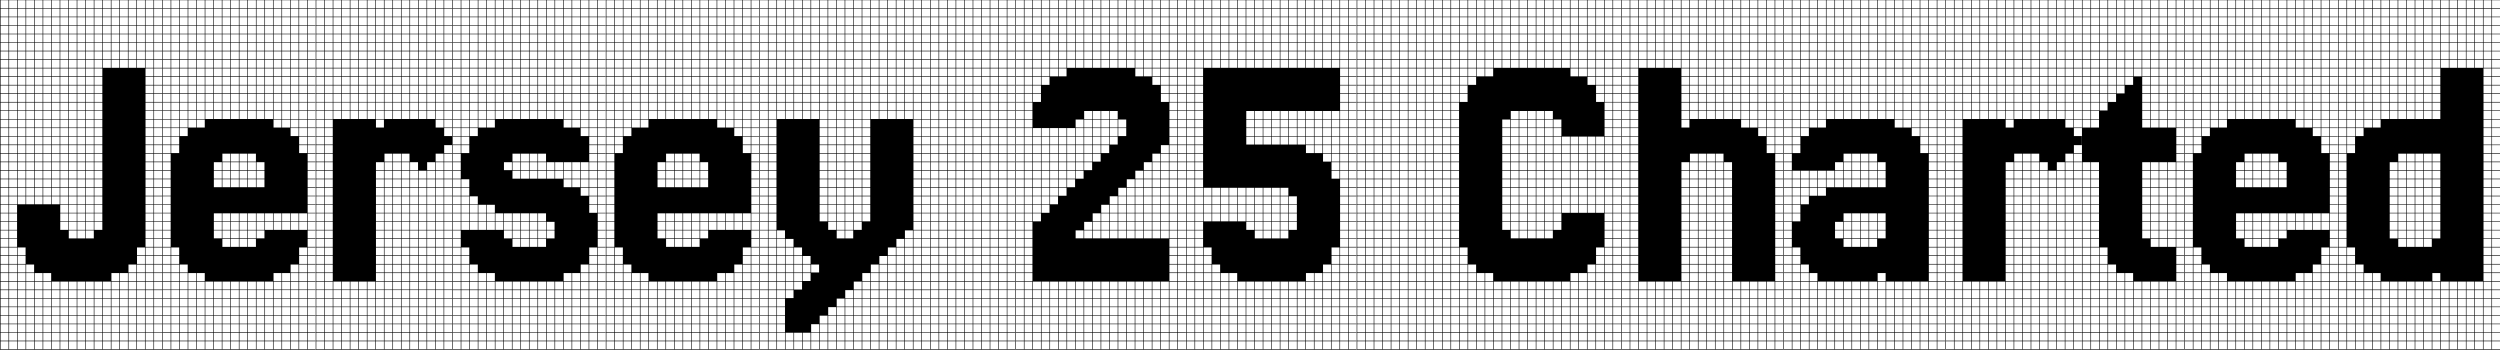 <svg width="114.34" height="16" viewBox="0 0 114.34 16" xmlns="http://www.w3.org/2000/svg"><path transform="translate(0 12.852) scale(.013 -.013)" d="m60 120v30h30v-30zm0 30v30h30v-30zm0 30v30h30v-30zm0 30v30h30v-30zm60 0v30h30v-30zm0-30v30h30v-30zm0-30v30h30v-30zm0-30v30h30v-30zm0-30v30h30v-30zm0-30v30h30v-30zm0-30v30h30v-30zm60-30v30h30v-30zm0 30v30h30v-30zm0 30v30h30v-30zm0 30v30h30v-30zm0 30v30h30v-30zm0 30v30h30v-30zm0 30v30h30v-30zm0 30v30h30v-30zm-30 0v30h30v-30zm0-30v30h30v-30zm0-30v30h30v-30zm0-30v30h30v-30zm0-30v30h30v-30zm0-30v30h30v-30zm0-30v30h30v-30zm-60 30v30h30v-30zm0 30v30h30v-30zm0 30v30h30v-30zm0 30v30h30v-30zm0 30v30h30v-30zm0 30v30h30v-30zm270-210v30h30v-30zm0 30v30h30v-30zm0 30v30h30v-30zm0 30v30h30v-30zm0 30v30h30v-30zm0 30v30h30v-30zm0 30v30h30v-30zm0 30v30h30v-30zm0 30v30h30v-30zm0 30v30h30v-30zm0 30v30h30v-30zm30 0v30h30v-30zm0-30v30h30v-30zm0-30v30h30v-30zm30-30v30h30v-30zm0-30v30h30v-30zm0-30v30h30v-30zm0-30v30h30v-30zm0-30v30h30v-30zm0-30v30h30v-30zm0-30v30h30v-30zm60 90v30h30v-30zm0 30v30h30v-30zm0 30v30h30v-30zm0 30v30h30v-30zm-30 0v30h30v-30zm0 30v30h30v-30zm0-60v30h30v-30zm0-30v30h30v-30zm0-30v30h30v-30zm0-30v30h30v-30zm0-30v30h30v-30zm-60-30v30h30v-30zm0 30v30h30v-30zm0 30v30h30v-30zm0 30v30h30v-30zm0 30v30h30v-30zm0 30v30h30v-30zm0 30v30h30v-30zm90 90v30h30v-30zm0-30v30h30v-30zm0-30v30h30v-30zm-60 60v30h30v-30zm0-30v30h30v-30zm0-30v30h30v-30zm30 30v30h30v-30zm0 30v30h30v-30zm-240-300v30h30v-30zm30 0v30h30v-30zm30 0v30h30v-30zm30 0v30h30v-30zm30 0v30h30v-30zm0 30v30h30v-30zm-30 0v30h30v-30zm-30 0v30h30v-30zm-30 0v30h30v-30zm-30 0v30h30v-30zm0 30v30h30v-30zm30 0v30h30v-30zm30 0v30h30v-30zm30 0v30h30v-30zm30 0v30h30v-30zm0 30v30h30v-30zm-30 0v30h30v-30zm-30 0v30h30v-30zm-30 0v30h30v-30zm-30 0v30h30v-30zm0 30v30h30v-30zm120 0v30h30v-30zm30 600v30h30v-30zm0-30v30h30v-30zm0-30v30h30v-30zm0-30v30h30v-30zm0-30v30h30v-30zm0-30v30h30v-30zm0-30v30h30v-30zm0-30v30h30v-30zm0-30v30h30v-30zm0-30v30h30v-30zm0-30v30h30v-30zm0-30v30h30v-30zm30 0v30h30v-30zm0-30v30h30v-30zm-30 0v30h30v-30zm0-30v30h30v-30zm30 0v30h30v-30zm30 0v30h30v-30zm30 0v30h30v-30zm30 0v30h30v-30zm0 30v30h30v-30zm-30 0v30h30v-30zm0 30v30h30v-30zm30 30v30h30v-30zm0 30v30h30v-30zm0 30v30h30v-30zm0 30v30h30v-30zm0 30v30h30v-30zm0 30v30h30v-30zm0 30v30h30v-30zm0 30v30h30v-30zm0-240v30h30v-30zm0 270v30h30v-30zm0 30v30h30v-30zm0 30v30h30v-30zm-30 0v30h30v-30zm-30 0v30h30v-30zm-30 0v30h30v-30zm0-30v30h30v-30zm0-30v30h30v-30zm0-30v30h30v-30zm0-30v30h30v-30zm0-30v30h30v-30zm0-30v30h30v-30zm0-30v30h30v-30zm0-30v30h30v-30zm0-30v30h30v-30zm30-30v30h30v-30zm0-30v30h30v-30zm0-30v30h30v-30zm-30 60v30h30v-30zm60 0v30h30v-30zm0 60v30h30v-30zm0 30v30h30v-30zm0 30v30h30v-30zm0 30v30h30v-30zm0 30v30h30v-30zm0 30v30h30v-30zm0 30v30h30v-30zm0 30v30h30v-30zm-30 0v30h30v-30zm0-30v30h30v-30zm0-30v30h30v-30zm0-30v30h30v-30zm0-30v30h30v-30zm0-30v30h30v-30zm0-30v30h30v-30zm0-30v30h30v-30zm0-30v30h30v-30zm30 0v30h30v-30zm-120-300v30h30v-30zm-120 0v30h30v-30zm30-30v30h30v-30zm30 0v30h30v-30zm30 0v30h30v-30zm-120 120v30h30v-30zm-30 0v30h30v-30zm-30 0v30h30v-30zm-30 0v30h30v-30zm-30 0v30h30v-30zm-60-482v1232h2v-1232zm30 0v1232h2v-1232zm30 0v1232h2v-1232zm30 0v1232h2v-1232zm30 0v1232h2v-1232zm30 0v1232h2v-1232zm30 0v1232h2v-1232zm30 0v1232h2v-1232zm30 0v1232h2v-1232zm30 0v1232h2v-1232zm30 0v1232h2v-1232zm30 0v1232h2v-1232zm30 0v1232h2v-1232zm30 0v1232h2v-1232zm30 0v1232h2v-1232zm30 0v1232h2v-1232zm30 0v1232h2v-1232zm30 0v1232h2v-1232zm30 0v1232h2v-1232zm-540 0v2h570v-2zm0 30v2h570v-2zm0 30v2h570v-2zm0 30v2h570v-2zm0 30v2h570v-2zm0 30v2h570v-2zm0 30v2h570v-2zm0 30v2h570v-2zm0 30v2h570v-2zm0 30v2h570v-2zm0 30v2h570v-2zm0 30v2h570v-2zm0 30v2h570v-2zm0 30v2h570v-2zm0 30v2h570v-2zm0 30v2h570v-2zm0 30v2h570v-2zm0 30v2h570v-2zm0 30v2h570v-2zm0 30v2h570v-2zm0 30v2h570v-2zm0 30v2h570v-2zm0 30v2h570v-2zm0 30v2h570v-2zm0 30v2h570v-2zm0 30v2h570v-2zm0 30v2h570v-2zm0 30v2h570v-2zm0 30v2h570v-2zm0 30v2h570v-2zm0 30v2h570v-2zm0 30v2h570v-2zm0 30v2h570v-2zm0 30v2h570v-2zm0 30v2h570v-2zm0 30v2h570v-2zm0 30v2h570v-2zm0 30v2h570v-2zm0 30v2h570v-2zm0 30v2h570v-2zm0 30v2h570v-2zm0 30v2h570v-2z"/><path transform="translate(7.415 12.852) scale(.013 -.013)" d="m360 360v30h30v-30zm30 0v30h30v-30zm30 0v30h30v-30zm30 0v30h30v-30zm30 0v30h30v-30zm0 30v30h30v-30zm0 30v30h30v-30zm-30 0v30h30v-30zm-30 0v30h30v-30zm-30 0v30h30v-30zm0-30v30h30v-30zm-30 0v30h30v-30zm60 0v30h30v-30zm30 0v30h30v-30zm-90 30v30h30v-30zm-30 0v30h30v-30zm0 30v30h30v-30zm30 0v30h30v-30zm30 0v30h30v-30zm30 0v30h30v-30zm30 0v30h30v-30zm0 30v30h30v-30zm-30 0v30h30v-30zm-30 0v30h30v-30zm-30 0v30h30v-30zm-30 0v30h30v-30zm60 30v30h30v-30zm30 0v30h30v-30zm-60 0v30h30v-30zm0 30v30h30v-30zm-30 0v30h30v-30zm0-30v30h30v-30zm-30 0v30h30v-30zm0 30v30h30v-30zm0-60v30h30v-30zm-30 0v30h30v-30zm0-30v30h30v-30zm30 0v30h30v-30zm-60 0v30h30v-30zm0 30v30h30v-30zm0 30v30h30v-30zm0 30v30h30v-30zm30 0v30h30v-30zm0-30v30h30v-30zm-60 30v30h30v-30zm-30 0v30h30v-30zm-30 0v30h30v-30zm0-30v30h30v-30zm0-30v30h30v-30zm0-30v30h30v-30zm30 0v30h30v-30zm30 0v30h30v-30zm0 30v30h30v-30zm0 30v30h30v-30zm-30 0v30h30v-30zm0-30v30h30v-30zm-60 0v30h30v-30zm0 30v30h30v-30zm-30 0v30h30v-30zm0-30v30h30v-30zm-30 0v30h30v-30zm0-30v30h30v-30zm0-30v30h30v-30zm30 0v30h30v-30zm0 30v30h30v-30zm30 0v30h30v-30zm0-30v30h30v-30zm30 0v30h30v-30zm30 0v30h30v-30zm-150 0v30h30v-30zm0-30v30h30v-30zm0-30v30h30v-30zm0-30v30h30v-30zm0-30v30h30v-30zm0-30v30h30v-30zm0-30v30h30v-30zm0-30v30h30v-30zm0-30v30h30v-30zm0-30v30h30v-30zm30 0v30h30v-30zm0-30v30h30v-30zm-30 0v30h30v-30zm60 0v30h30v-30zm30 0v30h30v-30zm30 0v30h30v-30zm30 0v30h30v-30zm-30 30v30h30v-30zm0 30v30h30v-30zm0 30v30h30v-30zm0 30v30h30v-30zm0 30v30h30v-30zm0 30v30h30v-30zm0 30v30h30v-30zm0 30v30h30v-30zm0 30v30h30v-30zm-30 0v30h30v-30zm-30 0v30h30v-30zm-30 0v30h30v-30zm0-30v30h30v-30zm0-30v30h30v-30zm0-30v30h30v-30zm0-30v30h30v-30zm0-30v30h30v-30zm0-30v30h30v-30zm0-30v30h30v-30zm30-30v30h30v-30zm30 0v30h30v-30zm0 30v30h30v-30zm0 30v30h30v-30zm0 30v30h30v-30zm0 30v30h30v-30zm-30 0v30h30v-30zm0 30v30h30v-30zm0 30v30h30v-30zm0 30v30h30v-30zm30 0v30h30v-30zm0-30v30h30v-30zm0-30v30h30v-30zm-30-90v30h30v-30zm0-30v30h30v-30zm0 60v30h30v-30zm270-90v30h30v-30zm30 0v30h30v-30zm30 0v30h30v-30zm30 0v30h30v-30zm30 0v30h30v-30zm0-30v30h30v-30zm-30 0v30h30v-30zm-30 0v30h30v-30zm-30 0v30h30v-30zm-30 0v30h30v-30zm-30 0v30h30v-30zm0-30v30h30v-30zm30 0v30h30v-30zm30 0v30h30v-30zm30 0v30h30v-30zm0-30v30h30v-30zm30 0v30h30v-30zm0 30v30h30v-30zm-30-60v30h30v-30zm-30 0v30h30v-30zm0 30v30h30v-30zm-30 0v30h30v-30zm0-30v30h30v-30zm0-30v30h30v-30zm-30 0v30h30v-30zm-30 0v30h30v-30zm-30 0v30h30v-30zm-30 0v30h30v-30zm-30 0v30h30v-30zm-30 0v30h30v-30zm-30 0v30h30v-30zm30 30v30h30v-30zm30 0v30h30v-30zm30 0v30h30v-30zm30 0v30h30v-30zm30 0v30h30v-30zm30 0v30h30v-30zm0 30v30h30v-30zm-30 0v30h30v-30zm-30 0v30h30v-30zm-30 0v30h30v-30zm-30 0v30h30v-30zm-30 0v30h30v-30zm-30-30v30h30v-30zm-30 0v30h30v-30zm-30 0v30h30v-30zm0 30v30h30v-30zm-30 0v30h30v-30zm0 30v30h30v-30zm30 0v30h30v-30zm30 0v30h30v-30zm30 0v30h30v-30zm30 0v30h30v-30zm30 0v30h30v-30zm30 0v30h30v-30zm30 0v30h30v-30zm30 0v30h30v-30zm-150-30v30h30v-30zm-30 0v30h30v-30zm360 270v30h30v-30zm-30 0v30h30v-30zm-30 0v30h30v-30zm-30 0v30h30v-30zm-30 0v30h30v-30zm120-30v30h30v-30zm-60 0v30h30v-30zm-30 0v30h30v-30zm-60 0v30h30v-30zm-30 0v30h30v-30zm-30 0v30h30v-30zm-30 0v30h30v-30zm-30 0v30h30v-30zm-30 0v30h30v-30zm180 0v30h30v-30zm90 0v30h30v-30zm30-30v30h30v-30zm-30 0v30h30v-30zm-30 0v30h30v-30zm-30 0v30h30v-30zm-30 0v30h30v-30zm-30 0v30h30v-30zm-30 0v30h30v-30zm-30 0v30h30v-30zm-30 0v30h30v-30zm-30 0v30h30v-30zm-30 0v30h30v-30zm0-30v30h30v-30zm30 0v30h30v-30zm30 0v30h30v-30zm60 0v30h30v-30zm30 0v30h30v-30zm30 0v30h30v-30zm30 0v30h30v-30zm30 0v30h30v-30zm30 0v30h30v-30zm30 0v30h30v-30zm-210 0v30h30v-30zm-270-482v1232h2v-1232zm30 0v1232h2v-1232zm30 0v1232h2v-1232zm30 0v1232h2v-1232zm30 0v1232h2v-1232zm30 0v1232h2v-1232zm30 0v1232h2v-1232zm30 0v1232h2v-1232zm30 0v1232h2v-1232zm30 0v1232h2v-1232zm30 0v1232h2v-1232zm30 0v1232h2v-1232zm30 0v1232h2v-1232zm30 0v1232h2v-1232zm30 0v1232h2v-1232zm30 0v1232h2v-1232zm30 0v1232h2v-1232zm30 0v1232h2v-1232zm-510 0v2h540v-2zm0 30v2h540v-2zm0 30v2h540v-2zm0 30v2h540v-2zm0 30v2h540v-2zm0 30v2h540v-2zm0 30v2h540v-2zm0 30v2h540v-2zm0 30v2h540v-2zm0 30v2h540v-2zm0 30v2h540v-2zm0 30v2h540v-2zm0 30v2h540v-2zm0 30v2h540v-2zm0 30v2h540v-2zm0 30v2h540v-2zm0 30v2h540v-2zm0 30v2h540v-2zm0 30v2h540v-2zm0 30v2h540v-2zm0 30v2h540v-2zm0 30v2h540v-2zm0 30v2h540v-2zm0 30v2h540v-2zm0 30v2h540v-2zm0 30v2h540v-2zm0 30v2h540v-2zm0 30v2h540v-2zm0 30v2h540v-2zm0 30v2h540v-2zm0 30v2h540v-2zm0 30v2h540v-2zm0 30v2h540v-2zm0 30v2h540v-2zm0 30v2h540v-2zm0 30v2h540v-2zm0 30v2h540v-2zm0 30v2h540v-2zm0 30v2h540v-2zm0 30v2h540v-2zm0 30v2h540v-2zm0 30v2h540v-2z"/><path transform="translate(14.439 12.852) scale(.013 -.013)" d="m60 0v30h30v-30zm0 30v30h30v-30zm0 30v30h30v-30zm0 30v30h30v-30zm0 30v30h30v-30zm0 30v30h30v-30zm0 30v30h30v-30zm0 30v30h30v-30zm0 30v30h30v-30zm0 30v30h30v-30zm0 30v30h30v-30zm0 30v30h30v-30zm0 30v30h30v-30zm0 30v30h30v-30zm0 30v30h30v-30zm30 0v30h30v-30zm0-30v30h30v-30zm0-30v30h30v-30zm0-30v30h30v-30zm0-30v30h30v-30zm0-30v30h30v-30zm0-30v30h30v-30zm30-30v30h30v-30zm0-30v30h30v-30zm0-30v30h30v-30zm0-30v30h30v-30zm0-30v30h30v-30zm0-30v30h30v-30zm0-30v30h30v-30zm0-30v30h30v-30zm30 0v30h30v-30zm30 0v30h30v-30zm0 30v30h30v-30zm0 30v30h30v-30zm0 30v30h30v-30zm0 30v30h30v-30zm0 30v30h30v-30zm0 30v30h30v-30zm0 30v30h30v-30zm-30 0v30h30v-30zm0 30v30h30v-30zm0-60v30h30v-30zm0-30v30h30v-30zm0-30v30h30v-30zm0-30v30h30v-30zm0-30v30h30v-30zm0-30v30h30v-30zm-60-30v30h30v-30zm0 30v30h30v-30zm0 30v30h30v-30zm0 30v30h30v-30zm0 30v30h30v-30zm0 30v30h30v-30zm0 30v30h30v-30zm0 30v30h30v-30zm-30 330v30h30v-30zm0-30v30h30v-30zm0-30v30h30v-30zm0-30v30h30v-30zm90 60v30h30v-30zm0-30v30h30v-30zm0-30v30h30v-30zm0-30v30h30v-30zm0-30v30h30v-30zm0-30v30h30v-30zm0-30v30h30v-30zm30-30v30h30v-30zm0-30v30h30v-30zm0-30v30h30v-30zm0 90v30h30v-30zm0 30v30h30v-30zm0 30v30h30v-30zm0 30v30h30v-30zm0 30v30h30v-30zm0 30v30h30v-30zm0 30v30h30v-30zm0 30v30h30v-30zm-30 0v30h30v-30zm-30 0v30h30v-30zm0-30v30h30v-30zm-30-30v30h30v-30zm0-30v30h30v-30zm0 60v30h30v-30zm0 30v30h30v-30zm30-60v30h30v-30zm0-30v30h30v-30zm0-30v30h30v-30zm0-30v30h30v-30zm0-30v30h30v-30zm0-30v30h30v-30zm0-30v30h30v-30zm0-30v30h30v-30zm0-30v30h30v-30zm30 30v30h30v-30zm0 30v30h30v-30zm240 120v30h30v-30zm0 120v30h30v-30zm0-30v30h30v-30zm30 0v30h30v-30zm30-30v30h30v-30zm-30-30v30h30v-30zm0 30v30h30v-30zm-30 0v30h30v-30zm-30 0v30h30v-30zm0-30v30h30v-30zm30 0v30h30v-30zm-30-30v30h30v-30zm-30 30v30h30v-30zm0 30v30h30v-30zm0 30v30h30v-30zm0 30v30h30v-30zm30 0v30h30v-30zm0-30v30h30v-30zm-60 30v30h30v-30zm0-30v30h30v-30zm0-30v30h30v-30zm0-30v30h30v-30zm-30 90v30h30v-30zm0-30v30h30v-30zm-30 0v30h30v-30zm0-30v30h30v-30zm-30 0v30h30v-30zm0-30v30h30v-30zm30 0v30h30v-30zm30 0v30h30v-30zm0 30v30h30v-30zm-60-60v30h30v-30zm30 120v30h30v-30zm-30-30v30h30v-30zm120-90v30h30v-30zm30-30v30h30v-30zm-360-632v1232h2v-1232zm30 0v1232h2v-1232zm30 0v1232h2v-1232zm30 0v1232h2v-1232zm30 0v1232h2v-1232zm30 0v1232h2v-1232zm30 0v1232h2v-1232zm30 0v1232h2v-1232zm30 0v1232h2v-1232zm30 0v1232h2v-1232zm30 0v1232h2v-1232zm30 0v1232h2v-1232zm30 0v1232h2v-1232zm30 0v1232h2v-1232zm30 0v1232h2v-1232zm30 0v1232h2v-1232zm-450 0v2h480v-2zm0 30v2h480v-2zm0 30v2h480v-2zm0 30v2h480v-2zm0 30v2h480v-2zm0 30v2h480v-2zm0 30v2h480v-2zm0 30v2h480v-2zm0 30v2h480v-2zm0 30v2h480v-2zm0 30v2h480v-2zm0 30v2h480v-2zm0 30v2h480v-2zm0 30v2h480v-2zm0 30v2h480v-2zm0 30v2h480v-2zm0 30v2h480v-2zm0 30v2h480v-2zm0 30v2h480v-2zm0 30v2h480v-2zm0 30v2h480v-2zm0 30v2h480v-2zm0 30v2h480v-2zm0 30v2h480v-2zm0 30v2h480v-2zm0 30v2h480v-2zm0 30v2h480v-2zm0 30v2h480v-2zm0 30v2h480v-2zm0 30v2h480v-2zm0 30v2h480v-2zm0 30v2h480v-2zm0 30v2h480v-2zm0 30v2h480v-2zm0 30v2h480v-2zm0 30v2h480v-2zm0 30v2h480v-2zm0 30v2h480v-2zm0 30v2h480v-2zm0 30v2h480v-2zm0 30v2h480v-2zm0 30v2h480v-2z"/><path transform="translate(20.683 12.852) scale(.013 -.013)" d="m450 420v30h30v-30zm-30 0v30h30v-30zm-30 0v30h30v-30zm-30 0v30h30v-30zm-30 30v30h30v-30zm30 0v30h30v-30zm30 0v30h30v-30zm30 0v30h30v-30zm30 0v30h30v-30zm0 30v30h30v-30zm-30 0v30h30v-30zm-30 0v30h30v-30zm-30 0v30h30v-30zm-30 0v30h30v-30zm60 30v30h30v-30zm30 0v30h30v-30zm-60 0v30h30v-30zm0 30v30h30v-30zm-30 0v30h30v-30zm0-30v30h30v-30zm-30 0v30h30v-30zm0 30v30h30v-30zm0-60v30h30v-30zm-30 0v30h30v-30zm0-30v30h30v-30zm30 0v30h30v-30zm-60 0v30h30v-30zm0 30v30h30v-30zm0 30v30h30v-30zm0 30v30h30v-30zm30 0v30h30v-30zm0-30v30h30v-30zm-60 30v30h30v-30zm-30 0v30h30v-30zm-30 0v30h30v-30zm0-30v30h30v-30zm0-30v30h30v-30zm0-30v30h30v-30zm30 0v30h30v-30zm30 0v30h30v-30zm0 30v30h30v-30zm0 30v30h30v-30zm-30 0v30h30v-30zm0-30v30h30v-30zm-60 0v30h30v-30zm0 30v30h30v-30zm-30 0v30h30v-30zm0-30v30h30v-30zm-30 0v30h30v-30zm0-30v30h30v-30zm0-30v30h30v-30zm30 0v30h30v-30zm0 30v30h30v-30zm30 0v30h30v-30zm0-30v30h30v-30zm30 0v30h30v-30zm30 0v30h30v-30zm-150 0v30h30v-30zm0-30v30h30v-30zm0-30v30h30v-30zm0-210v30h30v-30zm30 0v30h30v-30zm0-30v30h30v-30zm-30 0v30h30v-30zm60 0v30h30v-30zm30 0v30h30v-30zm30 0v30h30v-30zm30 0v30h30v-30zm-30 30v30h30v-30zm0 210v30h30v-30zm0 30v30h30v-30zm-30 0v30h30v-30zm-30 0v30h30v-30zm-30 0v30h30v-30zm0-30v30h30v-30zm30-210v30h30v-30zm30 0v30h30v-30zm-30 210v30h30v-30zm30 0v30h30v-30zm240-180v30h30v-30zm0-30v30h30v-30zm30 0v30h30v-30zm30 0v30h30v-30zm30 0v30h30v-30zm30 0v30h30v-30zm0 30v30h30v-30zm-30 0v30h30v-30zm-30 0v30h30v-30zm-30 0v30h30v-30zm90-60v30h30v-30zm-30 0v30h30v-30zm-30 0v30h30v-30zm-30 0v30h30v-30zm-30 0v30h30v-30zm-30 0v30h30v-30zm0-30v30h30v-30zm30 0v30h30v-30zm30 0v30h30v-30zm30 0v30h30v-30zm0-30v30h30v-30zm30 0v30h30v-30zm0 30v30h30v-30zm-30-60v30h30v-30zm-30 0v30h30v-30zm0 30v30h30v-30zm-30 0v30h30v-30zm0-30v30h30v-30zm0-30v30h30v-30zm-30 0v30h30v-30zm-30 0v30h30v-30zm-30 0v30h30v-30zm-30 0v30h30v-30zm-30 0v30h30v-30zm-30 0v30h30v-30zm-30 0v30h30v-30zm30 30v30h30v-30zm30 0v30h30v-30zm30 0v30h30v-30zm30 0v30h30v-30zm30 0v30h30v-30zm30 0v30h30v-30zm0 30v30h30v-30zm-30 0v30h30v-30zm-30 0v30h30v-30zm-30 0v30h30v-30zm-30 0v30h30v-30zm-30 0v30h30v-30zm-30-30v30h30v-30zm-30 0v30h30v-30zm-30 0v30h30v-30zm0 30v30h30v-30zm-30 0v30h30v-30zm0 30v30h30v-30zm30 0v30h30v-30zm30 0v30h30v-30zm30 0v30h30v-30zm30 0v30h30v-30zm30 0v30h30v-30zm30 0v30h30v-30zm30 0v30h30v-30zm30 0v30h30v-30zm-150-30v30h30v-30zm-30 0v30h30v-30zm300 180v30h30v-30zm60-30v30h30v-30zm-30 0v30h30v-30zm-30 0v30h30v-30zm-30 0v30h30v-30zm0 30v30h30v-30zm-30 0v30h30v-30zm0-30v30h30v-30zm-180 150v30h30v-30zm-120-30v30h30v-30zm0-30v30h30v-30zm30 0v30h30v-30zm0-30v30h30v-30zm30 0v30h30v-30zm30-30v30h30v-30zm0 30v30h30v-30zm0 30v30h30v-30zm0 30v30h30v-30zm-30 0v30h30v-30zm0-30v30h30v-30zm-30 30v30h30v-30zm90-90v30h30v-30zm30 0v30h30v-30zm30 0v30h30v-30zm30 0v30h30v-30zm0 30v30h30v-30zm-30 0v30h30v-30zm-30 0v30h30v-30zm-30 0v30h30v-30zm0 30v30h30v-30zm0 30v30h30v-30zm30 0v30h30v-30zm30 0v30h30v-30zm30 0v30h30v-30zm0-30v30h30v-30zm-30 0v30h30v-30zm-30 0v30h30v-30zm90 30v30h30v-30zm30 0v30h30v-30zm0-30v30h30v-30zm0-30v30h30v-30zm0-30v30h30v-30zm-30 0v30h30v-30zm0 30v30h30v-30zm0 30v30h30v-30zm30-90v30h30v-30zm30 120v30h30v-30zm90-90v30h30v-30zm0 30v30h30v-30zm-30 30v30h30v-30zm-30 0v30h30v-30zm-30 0v30h30v-30zm0-30v30h30v-30zm30 0v30h30v-30zm30 0v30h30v-30zm-90 150v30h30v-30zm-330-662v1232h2v-1232zm30 0v1232h2v-1232zm30 0v1232h2v-1232zm30 0v1232h2v-1232zm30 0v1232h2v-1232zm30 0v1232h2v-1232zm30 0v1232h2v-1232zm30 0v1232h2v-1232zm30 0v1232h2v-1232zm30 0v1232h2v-1232zm30 0v1232h2v-1232zm30 0v1232h2v-1232zm30 0v1232h2v-1232zm30 0v1232h2v-1232zm30 0v1232h2v-1232zm30 0v1232h2v-1232zm30 0v1232h2v-1232zm30 0v1232h2v-1232zm-510 0v2h540v-2zm0 30v2h540v-2zm0 30v2h540v-2zm0 30v2h540v-2zm0 30v2h540v-2zm0 30v2h540v-2zm0 30v2h540v-2zm0 30v2h540v-2zm0 30v2h540v-2zm0 30v2h540v-2zm0 30v2h540v-2zm0 30v2h540v-2zm0 30v2h540v-2zm0 30v2h540v-2zm0 30v2h540v-2zm0 30v2h540v-2zm0 30v2h540v-2zm0 30v2h540v-2zm0 30v2h540v-2zm0 30v2h540v-2zm0 30v2h540v-2zm0 30v2h540v-2zm0 30v2h540v-2zm0 30v2h540v-2zm0 30v2h540v-2zm0 30v2h540v-2zm0 30v2h540v-2zm0 30v2h540v-2zm0 30v2h540v-2zm0 30v2h540v-2zm0 30v2h540v-2zm0 30v2h540v-2zm0 30v2h540v-2zm0 30v2h540v-2zm0 30v2h540v-2zm0 30v2h540v-2zm0 30v2h540v-2zm0 30v2h540v-2zm0 30v2h540v-2zm0 30v2h540v-2zm0 30v2h540v-2zm0 30v2h540v-2z"/><path transform="translate(27.707 12.852) scale(.013 -.013)" d="m360 360v30h30v-30zm30 0v30h30v-30zm30 0v30h30v-30zm30 0v30h30v-30zm30 0v30h30v-30zm0 30v30h30v-30zm0 30v30h30v-30zm-30 0v30h30v-30zm-30 0v30h30v-30zm-30 0v30h30v-30zm0-30v30h30v-30zm-30 0v30h30v-30zm60 0v30h30v-30zm30 0v30h30v-30zm-90 30v30h30v-30zm-30 0v30h30v-30zm0 30v30h30v-30zm30 0v30h30v-30zm30 0v30h30v-30zm30 0v30h30v-30zm30 0v30h30v-30zm0 30v30h30v-30zm-30 0v30h30v-30zm-30 0v30h30v-30zm-30 0v30h30v-30zm-30 0v30h30v-30zm60 30v30h30v-30zm30 0v30h30v-30zm-60 0v30h30v-30zm0 30v30h30v-30zm-30 0v30h30v-30zm0-30v30h30v-30zm-30 0v30h30v-30zm0 30v30h30v-30zm0-60v30h30v-30zm-30 0v30h30v-30zm0-30v30h30v-30zm30 0v30h30v-30zm-60 0v30h30v-30zm0 30v30h30v-30zm0 30v30h30v-30zm0 30v30h30v-30zm30 0v30h30v-30zm0-30v30h30v-30zm-60 30v30h30v-30zm-30 0v30h30v-30zm-30 0v30h30v-30zm0-30v30h30v-30zm0-30v30h30v-30zm0-30v30h30v-30zm30 0v30h30v-30zm30 0v30h30v-30zm0 30v30h30v-30zm0 30v30h30v-30zm-30 0v30h30v-30zm0-30v30h30v-30zm-60 0v30h30v-30zm0 30v30h30v-30zm-30 0v30h30v-30zm0-30v30h30v-30zm-30 0v30h30v-30zm0-30v30h30v-30zm0-30v30h30v-30zm30 0v30h30v-30zm0 30v30h30v-30zm30 0v30h30v-30zm0-30v30h30v-30zm30 0v30h30v-30zm30 0v30h30v-30zm-150 0v30h30v-30zm0-30v30h30v-30zm0-30v30h30v-30zm0-30v30h30v-30zm0-30v30h30v-30zm0-30v30h30v-30zm0-30v30h30v-30zm0-30v30h30v-30zm0-30v30h30v-30zm0-30v30h30v-30zm30 0v30h30v-30zm0-30v30h30v-30zm-30 0v30h30v-30zm60 0v30h30v-30zm30 0v30h30v-30zm30 0v30h30v-30zm30 0v30h30v-30zm-30 30v30h30v-30zm0 30v30h30v-30zm0 30v30h30v-30zm0 30v30h30v-30zm0 30v30h30v-30zm0 30v30h30v-30zm0 30v30h30v-30zm0 30v30h30v-30zm0 30v30h30v-30zm-30 0v30h30v-30zm-30 0v30h30v-30zm-30 0v30h30v-30zm0-30v30h30v-30zm0-30v30h30v-30zm0-30v30h30v-30zm0-30v30h30v-30zm0-30v30h30v-30zm0-30v30h30v-30zm0-30v30h30v-30zm30-30v30h30v-30zm30 0v30h30v-30zm0 30v30h30v-30zm0 30v30h30v-30zm0 30v30h30v-30zm0 30v30h30v-30zm-30 0v30h30v-30zm0 30v30h30v-30zm0 30v30h30v-30zm0 30v30h30v-30zm30 0v30h30v-30zm0-30v30h30v-30zm0-30v30h30v-30zm-30-90v30h30v-30zm0-30v30h30v-30zm0 60v30h30v-30zm270-90v30h30v-30zm30 0v30h30v-30zm30 0v30h30v-30zm30 0v30h30v-30zm30 0v30h30v-30zm0-30v30h30v-30zm-30 0v30h30v-30zm-30 0v30h30v-30zm-30 0v30h30v-30zm-30 0v30h30v-30zm-30 0v30h30v-30zm0-30v30h30v-30zm30 0v30h30v-30zm30 0v30h30v-30zm30 0v30h30v-30zm0-30v30h30v-30zm30 0v30h30v-30zm0 30v30h30v-30zm-30-60v30h30v-30zm-30 0v30h30v-30zm0 30v30h30v-30zm-30 0v30h30v-30zm0-30v30h30v-30zm0-30v30h30v-30zm-30 0v30h30v-30zm-30 0v30h30v-30zm-30 0v30h30v-30zm-30 0v30h30v-30zm-30 0v30h30v-30zm-30 0v30h30v-30zm-30 0v30h30v-30zm30 30v30h30v-30zm30 0v30h30v-30zm30 0v30h30v-30zm30 0v30h30v-30zm30 0v30h30v-30zm30 0v30h30v-30zm0 30v30h30v-30zm-30 0v30h30v-30zm-30 0v30h30v-30zm-30 0v30h30v-30zm-30 0v30h30v-30zm-30 0v30h30v-30zm-30-30v30h30v-30zm-30 0v30h30v-30zm-30 0v30h30v-30zm0 30v30h30v-30zm-30 0v30h30v-30zm0 30v30h30v-30zm30 0v30h30v-30zm30 0v30h30v-30zm30 0v30h30v-30zm30 0v30h30v-30zm30 0v30h30v-30zm30 0v30h30v-30zm30 0v30h30v-30zm30 0v30h30v-30zm-150-30v30h30v-30zm-30 0v30h30v-30zm360 270v30h30v-30zm-30 0v30h30v-30zm-30 0v30h30v-30zm-30 0v30h30v-30zm-30 0v30h30v-30zm120-30v30h30v-30zm-60 0v30h30v-30zm-30 0v30h30v-30zm-60 0v30h30v-30zm-30 0v30h30v-30zm-30 0v30h30v-30zm-30 0v30h30v-30zm-30 0v30h30v-30zm-30 0v30h30v-30zm180 0v30h30v-30zm90 0v30h30v-30zm30-30v30h30v-30zm-30 0v30h30v-30zm-30 0v30h30v-30zm-30 0v30h30v-30zm-30 0v30h30v-30zm-30 0v30h30v-30zm-30 0v30h30v-30zm-30 0v30h30v-30zm-30 0v30h30v-30zm-30 0v30h30v-30zm-30 0v30h30v-30zm0-30v30h30v-30zm30 0v30h30v-30zm30 0v30h30v-30zm60 0v30h30v-30zm30 0v30h30v-30zm30 0v30h30v-30zm30 0v30h30v-30zm30 0v30h30v-30zm30 0v30h30v-30zm30 0v30h30v-30zm-210 0v30h30v-30zm-270-482v1232h2v-1232zm30 0v1232h2v-1232zm30 0v1232h2v-1232zm30 0v1232h2v-1232zm30 0v1232h2v-1232zm30 0v1232h2v-1232zm30 0v1232h2v-1232zm30 0v1232h2v-1232zm30 0v1232h2v-1232zm30 0v1232h2v-1232zm30 0v1232h2v-1232zm30 0v1232h2v-1232zm30 0v1232h2v-1232zm30 0v1232h2v-1232zm30 0v1232h2v-1232zm30 0v1232h2v-1232zm30 0v1232h2v-1232zm30 0v1232h2v-1232zm-510 0v2h540v-2zm0 30v2h540v-2zm0 30v2h540v-2zm0 30v2h540v-2zm0 30v2h540v-2zm0 30v2h540v-2zm0 30v2h540v-2zm0 30v2h540v-2zm0 30v2h540v-2zm0 30v2h540v-2zm0 30v2h540v-2zm0 30v2h540v-2zm0 30v2h540v-2zm0 30v2h540v-2zm0 30v2h540v-2zm0 30v2h540v-2zm0 30v2h540v-2zm0 30v2h540v-2zm0 30v2h540v-2zm0 30v2h540v-2zm0 30v2h540v-2zm0 30v2h540v-2zm0 30v2h540v-2zm0 30v2h540v-2zm0 30v2h540v-2zm0 30v2h540v-2zm0 30v2h540v-2zm0 30v2h540v-2zm0 30v2h540v-2zm0 30v2h540v-2zm0 30v2h540v-2zm0 30v2h540v-2zm0 30v2h540v-2zm0 30v2h540v-2zm0 30v2h540v-2zm0 30v2h540v-2zm0 30v2h540v-2zm0 30v2h540v-2zm0 30v2h540v-2zm0 30v2h540v-2zm0 30v2h540v-2zm0 30v2h540v-2z"/><path transform="translate(34.732 12.852) scale(.013 -.013)" d="m60 540v30h30v-30zm30 0v30h30v-30zm30 0v30h30v-30zm30 0v30h30v-30zm0-30v30h30v-30zm30 0v30h30v-30zm0-30v30h30v-30zm0 60v30h30v-30zm0-90v30h30v-30zm0-30v30h30v-30zm0-30v30h30v-30zm0-30v30h30v-30zm0-30v30h30v-30zm0-30v30h30v-30zm0-30v30h30v-30zm0-30v30h30v-30zm0-30v30h30v-30zm-30 0v30h30v-30zm-30-30v30h30v-30zm-30 0v30h30v-30zm-30 0v30h30v-30zm0 30v30h30v-30zm0 30v30h30v-30zm0 30v30h30v-30zm0 30v30h30v-30zm30 0v30h30v-30zm0 30v30h30v-30zm0 30v30h30v-30zm0 30v30h30v-30zm0 30v30h30v-30zm0 30v30h30v-30zm0 30v30h30v-30zm0 30v30h30v-30zm-30 0v30h30v-30zm0-30v30h30v-30zm0-30v30h30v-30zm0-30v30h30v-30zm0-30v30h30v-30zm0-30v30h30v-30zm0-30v30h30v-30zm60 60v30h30v-30zm0 30v30h30v-30zm0 30v30h30v-30zm0 30v30h30v-30zm0 30v30h30v-30zm30-120v30h30v-30zm0-30v30h30v-30zm0 60v30h30v-30zm0 30v30h30v-30zm0 30v30h30v-30zm-30-180v30h30v-30zm0 30v30h30v-30zm0 30v30h30v-30zm30-30v30h30v-30zm0-30v30h30v-30zm0-30v30h30v-30zm-30-30v30h30v-30zm0-30v30h30v-30zm0 60v30h30v-30zm-30 0v30h30v-30zm0-30v30h30v-30zm0-30v30h30v-30zm60 30v30h30v-30zm-30-90v30h30v-30zm-30 0v30h30v-30zm60 0v30h30v-30zm0 30v30h30v-30zm30 0v30h30v-30zm30 0v30h30v-30zm0-30v30h30v-30zm-30 0v30h30v-30zm60 0v30h30v-30zm-120-30v30h30v-30zm30 0v30h30v-30zm30 0v30h30v-30zm30 0v30h30v-30zm30 0v30h30v-30zm30 0v30h30v-30zm30 0v30h30v-30zm30 0v30h30v-30zm30 0v30h30v-30zm30 0v30h30v-30zm30 0v30h30v-30zm30 0v30h30v-30zm-30 30v30h30v-30zm-30 0v30h30v-30zm-30 0v30h30v-30zm-30 0v30h30v-30zm30 30v30h30v-30zm30 0v30h30v-30zm30 0v30h30v-30zm30 0v30h30v-30zm30 0v30h30v-30zm0-30v30h30v-30zm-30 0v30h30v-30zm60 30v30h30v-30zm-270-180v30h30v-30zm0 30v30h30v-30zm0 30v30h30v-30zm30 0v30h30v-30zm0 30v30h30v-30zm30 0v30h30v-30zm30 0v30h30v-30zm0-30v30h30v-30zm0-30v30h30v-30zm0-30v30h30v-30zm-30 0v30h30v-30zm-30 0v30h30v-30zm0 30v30h30v-30zm30 30v30h30v-30zm0-30v30h30v-30zm60 30v30h30v-30zm0 30v30h30v-30zm30 0v30h30v-30zm30 0v30h30v-30zm-30-30v30h30v-30zm-30-30v30h30v-30zm-210 60v30h30v-30zm30 0v30h30v-30zm0-30v30h30v-30zm30 0v30h30v-30zm0-30v30h30v-30zm30 60v30h30v-30zm-30 0v30h30v-30zm180 120v30h30v-30zm0 30v30h30v-30zm0 30v30h30v-30zm0 30v30h30v-30zm30 0v30h30v-30zm30 0v30h30v-30zm30 0v30h30v-30zm30 0v30h30v-30zm0-30v30h30v-30zm0-30v30h30v-30zm0-30v30h30v-30zm-30 0v30h30v-30zm-30 0v30h30v-30zm-30 0v30h30v-30zm30 30v30h30v-30zm30 0v30h30v-30zm0 30v30h30v-30zm-30 0v30h30v-30zm-30 0v30h30v-30zm0-30v30h30v-30zm-30 90v30h30v-30zm0 30v30h30v-30zm0 30v30h30v-30zm0 30v30h30v-30zm0 30v30h30v-30zm0 30v30h30v-30zm0 30v30h30v-30zm0 30v30h30v-30zm30-30v30h30v-30zm0 30v30h30v-30zm30 0v30h30v-30zm30 0v30h30v-30zm0-30v30h30v-30zm0-30v30h30v-30zm30 0v30h30v-30zm0-30v30h30v-30zm0-30v30h30v-30zm0-30v30h30v-30zm0-30v30h30v-30zm0-30v30h30v-30zm0 180v30h30v-30zm0 30v30h30v-30zm-60-30v30h30v-30zm0-30v30h30v-30zm0-30v30h30v-30zm0-30v30h30v-30zm0-30v30h30v-30zm0-30v30h30v-30zm-30 0v30h30v-30zm0-30v30h30v-30zm0 60v30h30v-30zm0 30v30h30v-30zm0 30v30h30v-30zm0 30v30h30v-30zm60-30v30h30v-30zm0-30v30h30v-30zm0-30v30h30v-30zm0-30v30h30v-30zm0-30v30h30v-30zm-30 0v30h30v-30zm-270-330v30h30v-30zm30 0v30h30v-30zm30-30v30h30v-30zm30 0v30h30v-30zm30 0v30h30v-30zm-90 0v30h30v-30zm-30 0v30h30v-30zm-30 0v30h30v-30zm0-30v30h30v-30zm-30 0v30h30v-30zm0-30v30h30v-30zm-30 0v30h30v-30zm0-30v30h30v-30zm0-30v30h30v-30zm0-30v30h30v-30zm30 0v30h30v-30zm30 0v30h30v-30zm0 30v30h30v-30zm0 30v30h30v-30zm-30 0v30h30v-30zm0-30v30h30v-30zm60 30v30h30v-30zm0-30v30h30v-30zm30 30v30h30v-30zm0 30v30h30v-30zm30 0v30h30v-30zm0 30v30h30v-30zm30 0v30h30v-30zm-60 0v30h30v-30zm-30 0v30h30v-30zm0-30v30h30v-30zm-30 0v30h30v-30zm-150-152v1232h2v-1232zm30 0v1232h2v-1232zm30 0v1232h2v-1232zm30 0v1232h2v-1232zm30 0v1232h2v-1232zm30 0v1232h2v-1232zm30 0v1232h2v-1232zm30 0v1232h2v-1232zm30 0v1232h2v-1232zm30 0v1232h2v-1232zm30 0v1232h2v-1232zm30 0v1232h2v-1232zm30 0v1232h2v-1232zm30 0v1232h2v-1232zm30 0v1232h2v-1232zm30 0v1232h2v-1232zm30 0v1232h2v-1232zm30 0v1232h2v-1232zm30 0v1232h2v-1232zm30 0v1232h2v-1232zm-570 0v2h600v-2zm0 30v2h600v-2zm0 30v2h600v-2zm0 30v2h600v-2zm0 30v2h600v-2zm0 30v2h600v-2zm0 30v2h600v-2zm0 30v2h600v-2zm0 30v2h600v-2zm0 30v2h600v-2zm0 30v2h600v-2zm0 30v2h600v-2zm0 30v2h600v-2zm0 30v2h600v-2zm0 30v2h600v-2zm0 30v2h600v-2zm0 30v2h600v-2zm0 30v2h600v-2zm0 30v2h600v-2zm0 30v2h600v-2zm0 30v2h600v-2zm0 30v2h600v-2zm0 30v2h600v-2zm0 30v2h600v-2zm0 30v2h600v-2zm0 30v2h600v-2zm0 30v2h600v-2zm0 30v2h600v-2zm0 30v2h600v-2zm0 30v2h600v-2zm0 30v2h600v-2zm0 30v2h600v-2zm0 30v2h600v-2zm0 30v2h600v-2zm0 30v2h600v-2zm0 30v2h600v-2zm0 30v2h600v-2zm0 30v2h600v-2zm0 30v2h600v-2zm0 30v2h600v-2zm0 30v2h600v-2zm0 30v2h600v-2z"/><path transform="translate(42.537 12.852) scale(.013 -.013)" d="m0-242v1232h2v-1232zm30 0v1232h2v-1232zm30 0v1232h2v-1232zm30 0v1232h2v-1232zm30 0v1232h2v-1232zm30 0v1232h2v-1232zm30 0v1232h2v-1232zm30 0v1232h2v-1232zm30 0v1232h2v-1232zm30 0v1232h2v-1232zm-270 0v2h300v-2zm0 30v2h300v-2zm0 30v2h300v-2zm0 30v2h300v-2zm0 30v2h300v-2zm0 30v2h300v-2zm0 30v2h300v-2zm0 30v2h300v-2zm0 30v2h300v-2zm0 30v2h300v-2zm0 30v2h300v-2zm0 30v2h300v-2zm0 30v2h300v-2zm0 30v2h300v-2zm0 30v2h300v-2zm0 30v2h300v-2zm0 30v2h300v-2zm0 30v2h300v-2zm0 30v2h300v-2zm0 30v2h300v-2zm0 30v2h300v-2zm0 30v2h300v-2zm0 30v2h300v-2zm0 30v2h300v-2zm0 30v2h300v-2zm0 30v2h300v-2zm0 30v2h300v-2zm0 30v2h300v-2zm0 30v2h300v-2zm0 30v2h300v-2zm0 30v2h300v-2zm0 30v2h300v-2zm0 30v2h300v-2zm0 30v2h300v-2zm0 30v2h300v-2zm0 30v2h300v-2zm0 30v2h300v-2zm0 30v2h300v-2zm0 30v2h300v-2zm0 30v2h300v-2zm0 30v2h300v-2zm0 30v2h300v-2z"/><path transform="translate(46.439 12.852) scale(.013 -.013)" d="m180 540v30h30v-30zm-30 0v30h30v-30zm-30 0v30h30v-30zm-30 0v30h30v-30zm-30 0v30h30v-30zm0 30v30h30v-30zm0 30v30h30v-30zm30 0v30h30v-30zm0 30v30h30v-30zm0 30v30h30v-30zm30 0v30h30v-30zm0 30v30h30v-30zm30 0v30h30v-30zm30 0v30h30v-30zm0 30v30h30v-30zm30 0v30h30v-30zm30 0v30h30v-30zm30 0v30h30v-30zm30 0v30h30v-30zm0-30v30h30v-30zm30 0v30h30v-30zm30 0v30h30v-30zm0 30v30h30v-30zm30 0v30h30v-30zm-60 0v30h30v-30zm60-30v30h30v-30zm30 0v30h30v-30zm30 0v30h30v-30zm0-30v30h30v-30zm30 0v30h30v-30zm0-30v30h30v-30zm0-30v30h30v-30zm30 0v30h30v-30zm0-30v30h30v-30zm0-30v30h30v-30zm0-30v30h30v-30zm0-30v30h30v-30zm-30 0v30h30v-30zm-30 0v30h30v-30zm-30 0v30h30v-30zm0 30v30h30v-30zm-30 0v30h30v-30zm0 30v30h30v-30zm0 30v30h30v-30zm30 0v30h30v-30zm30 0v30h30v-30zm30 0v30h30v-30zm0-30v30h30v-30zm0-30v30h30v-30zm-30 30v30h30v-30zm-30 0v30h30v-30zm30-30v30h30v-30zm0 90v30h30v-30zm-30 0v30h30v-30zm-30 0v30h30v-30zm-30 0v30h30v-30zm0-30v30h30v-30zm-30 30v30h30v-30zm-30 0v30h30v-30zm-30 0v30h30v-30zm-30 0v30h30v-30zm-30 0v30h30v-30zm0-30v30h30v-30zm-30 0v30h30v-30zm-30 0v30h30v-30zm-30 0v30h30v-30zm-30 0v30h30v-30zm30 30v30h30v-30zm30 0v30h30v-30zm30 0v30h30v-30zm-60 30v30h30v-30zm30 0v30h30v-30zm30 0v30h30v-30zm30 0v30h30v-30zm30 0v30h30v-30zm30 0v30h30v-30zm30 0v30h30v-30zm30 0v30h30v-30zm30 0v30h30v-30zm30 0v30h30v-30zm30 0v30h30v-30zm30 0v30h30v-30zm-30 30v30h30v-30zm-30 0v30h30v-30zm-30 0v30h30v-30zm-30 0v30h30v-30zm-30 0v30h30v-30zm-30 0v30h30v-30zm-30 0v30h30v-30zm-30 0v30h30v-30zm-30 0v30h30v-30zm-30 0v30h30v-30zm60 30v30h30v-30zm30 0v30h30v-30zm30 0v30h30v-30zm240-570v30h30v-30zm0-30v30h30v-30zm0-30v30h30v-30zm0-30v30h30v-30zm0-30v30h30v-30zm-30 0v30h30v-30zm-30 0v30h30v-30zm-30 0v30h30v-30zm-30 0v30h30v-30zm-30 0v30h30v-30zm-30 0v30h30v-30zm-30 0v30h30v-30zm-30 0v30h30v-30zm-30 0v30h30v-30zm-30 0v30h30v-30zm-30 0v30h30v-30zm-30 0v30h30v-30zm-30 0v30h30v-30zm-30 0v30h30v-30zm0 30v30h30v-30zm-30 0v30h30v-30zm0-30v30h30v-30zm0 60v30h30v-30zm0 30v30h30v-30zm30 30v30h30v-30zm30 0v30h30v-30zm30 0v30h30v-30zm30 0v30h30v-30zm30 0v30h30v-30zm30 0v30h30v-30zm30 0v30h30v-30zm30 0v30h30v-30zm30 0v30h30v-30zm30 0v30h30v-30zm30 0v30h30v-30zm30 0v30h30v-30zm30 0v30h30v-30zm0-30v30h30v-30zm30 0v30h30v-30zm0 30v30h30v-30zm0-60v30h30v-30zm-30 0v30h30v-30zm0-30v30h30v-30zm30 0v30h30v-30zm-60 0v30h30v-30zm-30 0v30h30v-30zm-30 0v30h30v-30zm-30 0v30h30v-30zm-30 0v30h30v-30zm-30 0v30h30v-30zm-30 0v30h30v-30zm-30 0v30h30v-30zm-30 0v30h30v-30zm-30 0v30h30v-30zm-30 0v30h30v-30zm0 30v30h30v-30zm-30 0v30h30v-30zm0 30v30h30v-30zm30 0v30h30v-30zm30 0v30h30v-30zm30 0v30h30v-30zm30 0v30h30v-30zm30 0v30h30v-30zm180 0v30h30v-30zm-30 0v30h30v-30zm-30 0v30h30v-30zm-30 0v30h30v-30zm-30 0v30h30v-30zm-30 0v30h30v-30zm-90-30v30h30v-30zm-30 0v30h30v-30zm60 0v30h30v-30zm30 0v30h30v-30zm30 0v30h30v-30zm30 0v30h30v-30zm30 0v30h30v-30zm30 0v30h30v-30zm30 0v30h30v-30zm30 0v30h30v-30zm-360 120v30h30v-30zm0-30v30h30v-30zm0-30v30h30v-30zm30 60v30h30v-30zm0 30v30h30v-30zm30 0v30h30v-30zm0 30v30h30v-30zm30 0v30h30v-30zm30 30v30h30v-30zm-30 0v30h30v-30zm30 30v30h30v-30zm30 0v30h30v-30zm30 0v30h30v-30zm0 30v30h30v-30zm-30 0v30h30v-30zm60 0v30h30v-30zm0 30v30h30v-30zm-30 0v30h30v-30zm30 30v30h30v-30zm30 0v30h30v-30zm0 30v30h30v-30zm30 0v30h30v-30zm30 0v30h30v-30zm0 30v30h30v-30zm-30 0v30h30v-30zm30 30v30h30v-30zm30 0v30h30v-30zm90-30v30h30v-30zm-30 0v30h30v-30zm-30 0v30h30v-30zm0-30v30h30v-30zm30 0v30h30v-30zm-30-30v30h30v-30zm-30 0v30h30v-30zm0-30v30h30v-30zm-30 0v30h30v-30zm0-30v30h30v-30zm-30 0v30h30v-30zm0-30v30h30v-30zm-30 0v30h30v-30zm-30 0v30h30v-30zm0-30v30h30v-30zm30 0v30h30v-30zm-30-30v30h30v-30zm-30 0v30h30v-30zm0-30v30h30v-30zm-30 0v30h30v-30zm-30 0v30h30v-30zm0-30v30h30v-30zm0-30v30h30v-30zm30 30v30h30v-30zm-60-30v30h30v-30zm-30 0v30h30v-30zm-30 0v30h30v-30zm30 30v30h30v-30zm30 0v30h30v-30zm0 30v30h30v-30zm30 30v30h30v-30zm30 0v30h30v-30zm0 30v30h30v-30zm30 0v30h30v-30zm60 90v30h30v-30zm30 0v30h30v-30zm0 30v30h30v-30zm30 0v30h30v-30zm30 30v30h30v-30zm-90-90v30h30v-30zm90 120v30h30v-30zm-390-692v1232h2v-1232zm30 0v1232h2v-1232zm30 0v1232h2v-1232zm30 0v1232h2v-1232zm30 0v1232h2v-1232zm30 0v1232h2v-1232zm30 0v1232h2v-1232zm30 0v1232h2v-1232zm30 0v1232h2v-1232zm30 0v1232h2v-1232zm30 0v1232h2v-1232zm30 0v1232h2v-1232zm30 0v1232h2v-1232zm30 0v1232h2v-1232zm30 0v1232h2v-1232zm30 0v1232h2v-1232zm30 0v1232h2v-1232zm30 0v1232h2v-1232zm30 0v1232h2v-1232zm30 0v1232h2v-1232zm-570 0v2h600v-2zm0 30v2h600v-2zm0 30v2h600v-2zm0 30v2h600v-2zm0 30v2h600v-2zm0 30v2h600v-2zm0 30v2h600v-2zm0 30v2h600v-2zm0 30v2h600v-2zm0 30v2h600v-2zm0 30v2h600v-2zm0 30v2h600v-2zm0 30v2h600v-2zm0 30v2h600v-2zm0 30v2h600v-2zm0 30v2h600v-2zm0 30v2h600v-2zm0 30v2h600v-2zm0 30v2h600v-2zm0 30v2h600v-2zm0 30v2h600v-2zm0 30v2h600v-2zm0 30v2h600v-2zm0 30v2h600v-2zm0 30v2h600v-2zm0 30v2h600v-2zm0 30v2h600v-2zm0 30v2h600v-2zm0 30v2h600v-2zm0 30v2h600v-2zm0 30v2h600v-2zm0 30v2h600v-2zm0 30v2h600v-2zm0 30v2h600v-2zm0 30v2h600v-2zm0 30v2h600v-2zm0 30v2h600v-2zm0 30v2h600v-2zm0 30v2h600v-2zm0 30v2h600v-2zm0 30v2h600v-2zm0 30v2h600v-2z"/><path transform="translate(54.244 12.852) scale(.013 -.013)" d="m510 720v30h30v-30zm-30 0v30h30v-30zm-30 0v30h30v-30zm-30 0v30h30v-30zm-30 0v30h30v-30zm-30 0v30h30v-30zm-30 0v30h30v-30zm-30 0v30h30v-30zm-60 0v30h30v-30zm-30 0v30h30v-30zm-30 0v30h30v-30zm-30 0v30h30v-30zm-30 0v30h30v-30zm-30 0v30h30v-30zm-30 0v30h30v-30zm0-30v30h30v-30zm0-30v30h30v-30zm0-30v30h30v-30zm0-30v30h30v-30zm0-30v30h30v-30zm0-30v30h30v-30zm0-30v30h30v-30zm0-30v30h30v-30zm0-30v30h30v-30zm0-30v30h30v-30zm0-30v30h30v-30zm0-30v30h30v-30zm0-30v30h30v-30zm450 360v30h30v-30zm0-30v30h30v-30zm0-30v30h30v-30zm0-30v30h30v-30zm-30 0v30h30v-30zm-30 0v30h30v-30zm-30 0v30h30v-30zm-30 0v30h30v-30zm-30 0v30h30v-30zm-30 0v30h30v-30zm-30 0v30h30v-30zm-60 0v30h30v-30zm-30 0v30h30v-30zm-30 0v30h30v-30zm0-30v30h30v-30zm0-30v30h30v-30zm0-30v30h30v-30zm0-30v30h30v-30zm0-30v30h30v-30zm30 0v30h30v-30zm30 0v30h30v-30zm60 0v30h30v-30zm30 0v30h30v-30zm30 0v30h30v-30zm30 0v30h30v-30zm0-30v30h30v-30zm30 0v30h30v-30zm30 0v30h30v-30zm0-30v30h30v-30zm30 0v30h30v-30zm0-30v30h30v-30zm0-30v30h30v-30zm30 0v30h30v-30zm0-30v30h30v-30zm0-30v30h30v-30zm0-30v30h30v-30zm0-30v30h30v-30zm0-30v30h30v-30zm0-30v30h30v-30zm0-30v30h30v-30zm-30 0v30h30v-30zm0-30v30h30v-30zm0-30v30h30v-30zm-30 0v30h30v-30zm0-30v30h30v-30zm-30 0v30h30v-30zm-30 0v30h30v-30zm0-30v30h30v-30zm-30 0v30h30v-30zm-30 0v30h30v-30zm-30 0v30h30v-30zm-60 0v30h30v-30zm-30 0v30h30v-30zm-30 0v30h30v-30zm0 30v30h30v-30zm-30 0v30h30v-30zm-30 0v30h30v-30zm0 30v30h30v-30zm-30 0v30h30v-30zm0 30v30h30v-30zm0 30v30h30v-30zm-30 0v30h30v-30zm0 30v30h30v-30zm0 30v30h30v-30zm30 0v30h30v-30zm30 0v30h30v-30zm30 0v30h30v-30zm30 0v30h30v-30zm0-30v30h30v-30zm30 0v30h30v-30zm0-30v30h30v-30zm0-30v30h30v-30zm30 0v30h30v-30zm0 30v30h30v-30zm60 0v30h30v-30zm30 0v30h30v-30zm30 0v30h30v-30zm0 30v30h30v-30zm30 0v30h30v-30zm0 30v30h30v-30zm0 30v30h30v-30zm0 30v30h30v-30zm30 0v30h30v-30zm0 30v30h30v-30zm0 30v30h30v-30zm-30 0v30h30v-30zm0-30v30h30v-30zm-30 30v30h30v-30zm0 30v30h30v-30zm-30 0v30h30v-30zm-30 0v30h30v-30zm-60 0v30h30v-30zm-30 0v30h30v-30zm-30 0v30h30v-30zm-30 0v30h30v-30zm-30 0v30h30v-30zm-30 0v30h30v-30zm0-180v30h30v-30zm30 0v30h30v-30zm30 0v30h30v-30zm0-30v30h30v-30zm-30 0v30h30v-30zm0-30v30h30v-30zm30 0v30h30v-30zm30 0v30h30v-30zm0 30v30h30v-30zm-30-60v30h30v-30zm30 0v30h30v-30zm30 0v30h30v-30zm30 0v30h30v-30zm-30-30v30h30v-30zm30 0v30h30v-30zm60 0v30h30v-30zm30 0v30h30v-30zm30 0v30h30v-30zm0 30v30h30v-30zm-30 0v30h30v-30zm0 30v30h30v-30zm-30 0v30h30v-30zm0-30v30h30v-30zm60 30v30h30v-30zm30 0v30h30v-30zm0-30v30h30v-30zm30 0v30h30v-30zm0 30v30h30v-30zm0 30v30h30v-30zm-30 0v30h30v-30zm60 0v30h30v-30zm0-30v30h30v-30zm0 60v30h30v-30zm30 0v30h30v-30zm0 30v30h30v-30zm-30 0v30h30v-30zm-30-30v30h30v-30zm0 30v30h30v-30zm0 30v30h30v-30zm30 0v30h30v-30zm30 0v30h30v-30zm0 30v30h30v-30zm0 30v30h30v-30zm0 30v30h30v-30zm-30-30v30h30v-30zm0-30v30h30v-30zm0 60v30h30v-30zm0 30v30h30v-30zm-30 0v30h30v-30zm-30 0v30h30v-30zm60 30v30h30v-30zm-30 0v30h30v-30zm0 30v30h30v-30zm-30 0v30h30v-30zm0-30v30h30v-30zm-30 30v30h30v-30zm0 30v30h30v-30zm-30-30v30h30v-30zm0-30v30h30v-30zm30 0v30h30v-30zm-60 0v30h30v-30zm-60 0v30h30v-30zm-30 0v30h30v-30zm-30 0v30h30v-30zm-30 0v30h30v-30zm-30 0v30h30v-30zm-30 0v30h30v-30zm0 30v30h30v-30zm30 0v30h30v-30zm30 0v30h30v-30zm30 0v30h30v-30zm30 0v30h30v-30zm30 0v30h30v-30zm60 0v30h30v-30zm30 30v30h30v-30zm-30 0v30h30v-30zm-60 0v30h30v-30zm-30 0v30h30v-30zm-30 0v30h30v-30zm-30 0v30h30v-30zm-30 0v30h30v-30zm-30 0v30h30v-30zm0 30v30h30v-30zm0 30v30h30v-30zm0 30v30h30v-30zm0 30v30h30v-30zm0 30v30h30v-30zm0 30v30h30v-30zm0 30v30h30v-30zm0 30v30h30v-30zm0 30v30h30v-30zm30 0v30h30v-30zm30 0v30h30v-30zm30 0v30h30v-30zm30 0v30h30v-30zm30 0v30h30v-30zm60 0v30h30v-30zm30 0v30h30v-30zm30 0v30h30v-30zm30 0v30h30v-30zm30 0v30h30v-30zm30 0v30h30v-30zm30 0v30h30v-30zm0-30v30h30v-30zm-30 0v30h30v-30zm-30 0v30h30v-30zm-210 0v30h30v-30zm-30 0v30h30v-30zm-30 0v30h30v-30zm-30 0v30h30v-30zm0-150v30h30v-30zm0-30v30h30v-30zm0-30v30h30v-30zm30 0v30h30v-30zm0 30v30h30v-30zm0 30v30h30v-30zm0 30v30h30v-30zm0 30v30h30v-30zm0 30v30h30v-30zm0 30v30h30v-30zm-30 0v30h30v-30zm0-30v30h30v-30zm0-30v30h30v-30zm0-30v30h30v-30zm60 90v30h30v-30zm30 0v30h30v-30zm30 0v30h30v-30zm60 0v30h30v-30zm30 0v30h30v-30zm30 0v30h30v-30zm30 0v30h30v-30zm30 0v30h30v-30zm30 0v30h30v-30zm30 0v30h30v-30zm-90 30v30h30v-30zm-30 0v30h30v-30zm-30 0v30h30v-30zm-30 0v30h30v-30zm-60 0v30h30v-30zm30 60v30h30v-30zm0-30v30h30v-30zm0-30v30h30v-30zm0-30v30h30v-30zm0-30v30h30v-30zm0-150v30h30v-30zm0-30v30h30v-30zm0-30v30h30v-30zm0-30v30h30v-30zm0-30v30h30v-30zm0-210v30h30v-30zm0-30v30h30v-30zm0-30v30h30v-30zm0-30v30h30v-30zm0-30v30h30v-30zm-270-242v1232h2v-1232zm30 0v1232h2v-1232zm30 0v1232h2v-1232zm30 0v1232h2v-1232zm30 0v1232h2v-1232zm30 0v1232h2v-1232zm30 0v1232h2v-1232zm30 0v1232h2v-1232zm30 0v1232h2v-1232zm30 0v1232h2v-1232zm30 0v1232h2v-1232zm30 0v1232h2v-1232zm30 0v1232h2v-1232zm30 0v1232h2v-1232zm30 0v1232h2v-1232zm30 0v1232h2v-1232zm30 0v1232h2v-1232zm30 0v1232h2v-1232zm30 0v1232h2v-1232zm30 0v1232h2v-1232zm-570 0v2h600v-2zm0 30v2h600v-2zm0 30v2h600v-2zm0 30v2h600v-2zm0 30v2h600v-2zm0 30v2h600v-2zm0 30v2h600v-2zm0 30v2h600v-2zm0 30v2h600v-2zm0 30v2h600v-2zm0 30v2h600v-2zm0 30v2h600v-2zm0 30v2h600v-2zm0 30v2h600v-2zm0 30v2h600v-2zm0 30v2h600v-2zm0 30v2h600v-2zm0 30v2h600v-2zm0 30v2h600v-2zm0 30v2h600v-2zm0 30v2h600v-2zm0 30v2h600v-2zm0 30v2h600v-2zm0 30v2h600v-2zm0 30v2h600v-2zm0 30v2h600v-2zm0 30v2h600v-2zm0 30v2h600v-2zm0 30v2h600v-2zm0 30v2h600v-2zm0 30v2h600v-2zm0 30v2h600v-2zm0 30v2h600v-2zm0 30v2h600v-2zm0 30v2h600v-2zm0 30v2h600v-2zm0 30v2h600v-2zm0 30v2h600v-2zm0 30v2h600v-2zm0 30v2h600v-2zm0 30v2h600v-2zm0 30v2h600v-2z"/><path transform="translate(62.049 12.852) scale(.013 -.013)" d="m0-242v1232h2v-1232zm30 0v1232h2v-1232zm30 0v1232h2v-1232zm30 0v1232h2v-1232zm30 0v1232h2v-1232zm30 0v1232h2v-1232zm30 0v1232h2v-1232zm30 0v1232h2v-1232zm30 0v1232h2v-1232zm30 0v1232h2v-1232zm-270 0v2h300v-2zm0 30v2h300v-2zm0 30v2h300v-2zm0 30v2h300v-2zm0 30v2h300v-2zm0 30v2h300v-2zm0 30v2h300v-2zm0 30v2h300v-2zm0 30v2h300v-2zm0 30v2h300v-2zm0 30v2h300v-2zm0 30v2h300v-2zm0 30v2h300v-2zm0 30v2h300v-2zm0 30v2h300v-2zm0 30v2h300v-2zm0 30v2h300v-2zm0 30v2h300v-2zm0 30v2h300v-2zm0 30v2h300v-2zm0 30v2h300v-2zm0 30v2h300v-2zm0 30v2h300v-2zm0 30v2h300v-2zm0 30v2h300v-2zm0 30v2h300v-2zm0 30v2h300v-2zm0 30v2h300v-2zm0 30v2h300v-2zm0 30v2h300v-2zm0 30v2h300v-2zm0 30v2h300v-2zm0 30v2h300v-2zm0 30v2h300v-2zm0 30v2h300v-2zm0 30v2h300v-2zm0 30v2h300v-2zm0 30v2h300v-2zm0 30v2h300v-2zm0 30v2h300v-2zm0 30v2h300v-2zm0 30v2h300v-2z"/><path transform="translate(65.951 12.852) scale(.013 -.013)" d="m60 120v30h30v-30zm0 30v30h30v-30zm0 30v30h30v-30zm0 30v30h30v-30zm0 30v30h30v-30zm0 30v30h30v-30zm0 30v30h30v-30zm0 30v30h30v-30zm0 30v30h30v-30zm0 30v30h30v-30zm0 30v30h30v-30zm30 0v30h30v-30zm0-30v30h30v-30zm0-30v30h30v-30zm0-30v30h30v-30zm0-30v30h30v-30zm0-30v30h30v-30zm0-30v30h30v-30zm30-30v30h30v-30zm0-30v30h30v-30zm0-30v30h30v-30zm0-30v30h30v-30zm0-30v30h30v-30zm0-30v30h30v-30zm0-30v30h30v-30zm60-30v30h30v-30zm0 30v30h30v-30zm0 30v30h30v-30zm0 30v30h30v-30zm0 30v30h30v-30zm0 30v30h30v-30zm0 30v30h30v-30zm0 30v30h30v-30zm-30 0v30h30v-30zm0 30v30h30v-30zm0-60v30h30v-30zm0-30v30h30v-30zm0-30v30h30v-30zm0-30v30h30v-30zm0-30v30h30v-30zm0-30v30h30v-30zm-60 30v30h30v-30zm0 30v30h30v-30zm0 30v30h30v-30zm0 30v30h30v-30zm0 30v30h30v-30zm0 30v30h30v-30zm-30 240v30h30v-30zm90 0v30h30v-30zm0-30v30h30v-30zm0-30v30h30v-30zm0-30v30h30v-30zm0-30v30h30v-30zm30-30v30h30v-30zm0-30v30h30v-30zm0-30v30h30v-30zm0 90v30h30v-30zm0 30v30h30v-30zm0 30v30h30v-30zm0 30v30h30v-30zm0 30v30h30v-30zm-90 0v30h30v-30zm30 0v30h30v-30zm0-30v30h30v-30zm0-30v30h30v-30zm0-30v30h30v-30zm0-30v30h30v-30zm0-30v30h30v-30zm0-30v30h30v-30zm0-30v30h30v-30zm30 30v30h30v-30zm0 30v30h30v-30zm270-300v30h30v-30zm0 30v30h30v-30zm0 30v30h30v-30zm0 30v30h30v-30zm0 30v30h30v-30zm0 30v30h30v-30zm0 30v30h30v-30zm60 0v30h30v-30zm0-30v30h30v-30zm0-30v30h30v-30zm0-30v30h30v-30zm0-30v30h30v-30zm0-30v30h30v-30zm60 90v30h30v-30zm0 30v30h30v-30zm0 30v30h30v-30zm-30 0v30h30v-30zm0-30v30h30v-30zm0-30v30h30v-30zm0-30v30h30v-30zm0-30v30h30v-30zm-60-30v30h30v-30zm0 30v30h30v-30zm0 30v30h30v-30zm0 30v30h30v-30zm0 30v30h30v-30zm0 30v30h30v-30zm-240-180v30h30v-30zm30 0v30h30v-30zm30 0v30h30v-30zm30 0v30h30v-30zm30 0v30h30v-30zm60 0v30h30v-30zm0 30v30h30v-30zm-60 0v30h30v-30zm-30 0v30h30v-30zm-30 0v30h30v-30zm-30 0v30h30v-30zm-30 0v30h30v-30zm0 30v30h30v-30zm30 0v30h30v-30zm30 0v30h30v-30zm30 0v30h30v-30zm30 0v30h30v-30zm60 0v30h30v-30zm0 30v30h30v-30zm-60 0v30h30v-30zm-30 0v30h30v-30zm-30 0v30h30v-30zm-30 0v30h30v-30zm-30 0v30h30v-30zm0 30v30h30v-30zm180 0v30h30v-30zm180 510v-30h-30v30zm0-30v-30h-30v30zm0-30v-30h-30v30zm-60 0v-30h-30v30zm0 30v-30h-30v30zm0 30v-30h-30v30zm0 30v-30h-30v30zm0 30v-30h-30v30zm0 30v-30h-30v30zm-60 30v-30h-30v30zm0-30v-30h-30v30zm0-30v-30h-30v30zm0-30v-30h-30v30zm0-30v-30h-30v30zm0-30v-30h-30v30zm0-30v-30h-30v30zm30 0v-30h-30v30zm0 30v-30h-30v30zm0 30v-30h-30v30zm0 30v-30h-30v30zm0 30v-30h-30v30zm0 30v-30h-30v30zm60-30v-30h-30v30zm0-30v-30h-30v30zm0-30v-30h-30v30zm0-30v-30h-30v30zm0-30v-30h-30v30zm-330 180v-30h-30v30zm0-30v-30h-30v30zm0-30v-30h-30v30zm0-30v-30h-30v30zm0-30v-30h-30v30zm0-30v-30h-30v30zm0-30v-30h-30v30zm-60 0v-30h-30v30zm0 30v-30h-30v30zm0 30v-30h-30v30zm0 30v-30h-30v30zm0 30v-30h-30v30zm0 30v-30h-30v30zm-60-90v-30h-30v30zm0-30v-30h-30v30zm0-30v-30h-30v30zm30 0v-30h-30v30zm0 30v-30h-30v30zm0 30v-30h-30v30zm0 30v-30h-30v30zm0 30v-30h-30v30zm60 30v-30h-30v30zm0-30v-30h-30v30zm0-30v-30h-30v30zm0-30v-30h-30v30zm0-30v-30h-30v30zm0-30v-30h-30v30zm240 180v-30h-30v30zm-60 0v-30h-30v30zm-30 0v-30h-30v30zm-30 0v-30h-30v30zm-30 0v-30h-30v30zm-30 0v-30h-30v30zm0-30v-30h-30v30zm30 0v-30h-30v30zm30 0v-30h-30v30zm30 0v-30h-30v30zm30 0v-30h-30v30zm60 0v-30h-30v30zm0-30v-30h-30v30zm-60 0v-30h-30v30zm-30 0v-30h-30v30zm-30 0v-30h-30v30zm-30 0v-30h-30v30zm-30 0v-30h-30v30zm0-30v-30h-30v30zm30 0v-30h-30v30zm30 0v-30h-30v30zm30 0v-30h-30v30zm30 0v-30h-30v30zm60 0v-30h-30v30zm0-30v-30h-30v30zm-180 0v-30h-30v30zm-180-150v30h30v-30zm30 0v30h30v-30zm-30 30v30h30v-30zm90 0v30h30v-30zm0-30v30h30v-30zm30 0v30h30v-30zm0 30v30h30v-30zm-90 0v30h30v-30zm30 0v30h30v-30zm0-30v30h30v-30zm120-360v30h30v-30zm30 0v30h30v-30zm30 0v30h30v-30zm30 0v30h30v-30zm60 30v30h30v-30zm-180 0v30h30v-30zm210 60v30h30v-30zm30 0v30h30v-30zm30 0v30h30v-30zm30 0v30h30v-30zm30 0v30h30v-30zm-330 360v30h30v-30zm30 30v30h30v-30zm30 0v30h30v-30zm30 0v30h30v-30zm30 0v30h30v-30zm60-30v30h30v-30zm30-60v30h30v-30zm30 0v30h30v-30zm30 0v30h30v-30zm30 0v30h30v-30zm30 0v30h30v-30zm-180 210v30h30v-30zm0-30v30h30v-30zm0-30v30h30v-30zm0-30v30h30v-30zm0-30v30h30v-30zm0-480v30h30v-30zm0-30v30h30v-30zm0-30v30h30v-30zm0-30v30h30v-30zm0-30v30h30v-30zm-360-242v1232h2v-1232zm30 0v1232h2v-1232zm30 0v1232h2v-1232zm30 0v1232h2v-1232zm30 0v1232h2v-1232zm30 0v1232h2v-1232zm30 0v1232h2v-1232zm30 0v1232h2v-1232zm30 0v1232h2v-1232zm30 0v1232h2v-1232zm30 0v1232h2v-1232zm30 0v1232h2v-1232zm30 0v1232h2v-1232zm30 0v1232h2v-1232zm30 0v1232h2v-1232zm30 0v1232h2v-1232zm30 0v1232h2v-1232zm30 0v1232h2v-1232zm30 0v1232h2v-1232zm30 0v1232h2v-1232zm30 0v1232h2v-1232zm-600 0v2h630v-2zm0 30v2h630v-2zm0 30v2h630v-2zm0 30v2h630v-2zm0 30v2h630v-2zm0 30v2h630v-2zm0 30v2h630v-2zm0 30v2h630v-2zm0 30v2h630v-2zm0 30v2h630v-2zm0 30v2h630v-2zm0 30v2h630v-2zm0 30v2h630v-2zm0 30v2h630v-2zm0 30v2h630v-2zm0 30v2h630v-2zm0 30v2h630v-2zm0 30v2h630v-2zm0 30v2h630v-2zm0 30v2h630v-2zm0 30v2h630v-2zm0 30v2h630v-2zm0 30v2h630v-2zm0 30v2h630v-2zm0 30v2h630v-2zm0 30v2h630v-2zm0 30v2h630v-2zm0 30v2h630v-2zm0 30v2h630v-2zm0 30v2h630v-2zm0 30v2h630v-2zm0 30v2h630v-2zm0 30v2h630v-2zm0 30v2h630v-2zm0 30v2h630v-2zm0 30v2h630v-2zm0 30v2h630v-2zm0 30v2h630v-2zm0 30v2h630v-2zm0 30v2h630v-2zm0 30v2h630v-2zm0 30v2h630v-2z"/><path transform="translate(74.146 12.852) scale(.013 -.013)" d="m60 0v30h30v-30zm0 30v30h30v-30zm0 30v30h30v-30zm0 30v30h30v-30zm0 30v30h30v-30zm0 30v30h30v-30zm0 30v30h30v-30zm0 30v30h30v-30zm0 30v30h30v-30zm0 30v30h30v-30zm0 30v30h30v-30zm0 30v30h30v-30zm0 30v30h30v-30zm0 30v30h30v-30zm0 30v30h30v-30zm30 0v30h30v-30zm0-30v30h30v-30zm0-30v30h30v-30zm0-30v30h30v-30zm0-30v30h30v-30zm0-30v30h30v-30zm0-30v30h30v-30zm30-30v30h30v-30zm0-30v30h30v-30zm0-30v30h30v-30zm0-30v30h30v-30zm0-30v30h30v-30zm0-30v30h30v-30zm0-30v30h30v-30zm0-30v30h30v-30zm30 0v30h30v-30zm30 0v30h30v-30zm0 30v30h30v-30zm0 30v30h30v-30zm0 30v30h30v-30zm0 30v30h30v-30zm0 30v30h30v-30zm0 30v30h30v-30zm0 30v30h30v-30zm-30 0v30h30v-30zm0 30v30h30v-30zm0-60v30h30v-30zm0-30v30h30v-30zm0-30v30h30v-30zm0-30v30h30v-30zm0-30v30h30v-30zm0-30v30h30v-30zm-60-30v30h30v-30zm0 30v30h30v-30zm0 30v30h30v-30zm0 30v30h30v-30zm0 30v30h30v-30zm0 30v30h30v-30zm0 30v30h30v-30zm0 30v30h30v-30zm-30 510v30h30v-30zm0-30v30h30v-30zm0-30v30h30v-30zm0-30v30h30v-30zm0-30v30h30v-30zm0-30v30h30v-30zm0-30v30h30v-30zm0-30v30h30v-30zm0-30v30h30v-30zm0-30v30h30v-30zm90 270v30h30v-30zm0-30v30h30v-30zm0-30v30h30v-30zm0-30v30h30v-30zm0-30v30h30v-30zm0-30v30h30v-30zm0-60v30h30v-30zm0-30v30h30v-30zm0-30v30h30v-30zm0-30v30h30v-30zm0-30v30h30v-30zm0-30v30h30v-30zm0-30v30h30v-30zm30-30v30h30v-30zm0-30v30h30v-30zm0-30v30h30v-30zm0 90v30h30v-30zm0 30v30h30v-30zm0 30v30h30v-30zm0 30v30h30v-30zm0 30v30h30v-30zm0 30v30h30v-30zm0 30v30h30v-30zm0 30v30h30v-30zm0 30v30h30v-30zm0 30v30h30v-30zm-30-60v30h30v-30zm30 90v30h30v-30zm0 30v30h30v-30zm0 30v30h30v-30zm0 30v30h30v-30zm-60 0v30h30v-30zm-30 0v30h30v-30zm0-30v30h30v-30zm30 0v30h30v-30zm0-30v30h30v-30zm0-30v30h30v-30zm0-30v30h30v-30zm0-30v30h30v-30zm0-30v30h30v-30zm0-30v30h30v-30zm-30-30v30h30v-30zm0-30v30h30v-30zm0 60v30h30v-30zm0 30v30h30v-30zm0 30v30h30v-30zm0 30v30h30v-30zm0 30v30h30v-30zm0 30v30h30v-30zm30-180v30h30v-30zm0-30v30h30v-30zm0-30v30h30v-30zm0-30v30h30v-30zm0-30v30h30v-30zm0-30v30h30v-30zm0-30v30h30v-30zm0-30v30h30v-30zm0-30v30h30v-30zm30 30v30h30v-30zm0 30v30h30v-30zm240-300v30h30v-30zm30 0v30h30v-30zm30 0v30h30v-30zm30 0v30h30v-30zm30 30v30h30v-30zm0 30v30h30v-30zm0-60v30h30v-30zm-30 30v30h30v-30zm-30 0v30h30v-30zm-30 0v30h30v-30zm-30 0v30h30v-30zm0 30v30h30v-30zm0 30v30h30v-30zm30 0v30h30v-30zm30 0v30h30v-30zm30 0v30h30v-30zm30 0v30h30v-30zm-30-30v30h30v-30zm-30 0v30h30v-30zm-30 0v30h30v-30zm90 360v30h30v-30zm-30 0v30h30v-30zm-60 0v30h30v-30zm0-30v30h30v-30zm0-30v30h30v-30zm-30-30v30h30v-30zm0-30v30h30v-30zm0-30v30h30v-30zm0-30v30h30v-30zm0-30v30h30v-30zm0-30v30h30v-30zm0-30v30h30v-30zm0-30v30h30v-30zm30 0v30h30v-30zm30 0v30h30v-30zm30 0v30h30v-30zm30 0v30h30v-30zm0 30v30h30v-30zm0 60v30h30v-30zm0 30v30h30v-30zm0 30v30h30v-30zm0 30v30h30v-30zm0 30v30h30v-30zm0 30v30h30v-30zm0 30v30h30v-30zm-30-120v30h30v-30zm0-60v30h30v-30zm0-30v30h30v-30zm0-30v30h30v-30zm30 30v30h30v-30zm-30 150v30h30v-30zm-30 0v30h30v-30zm-30 0v30h30v-30zm0-30v30h30v-30zm0-30v30h30v-30zm0-30v30h30v-30zm0-30v30h30v-30zm0-30v30h30v-30zm0-30v30h30v-30zm30 0v30h30v-30zm0 30v30h30v-30zm0 30v30h30v-30zm0 30v30h30v-30zm0 30v30h30v-30zm0 30v30h30v-30zm30 0v30h30v-30zm0-60v30h30v-30zm0 120v30h30v-30zm0 30v30h30v-30zm-30 0v30h30v-30zm0-30v30h30v-30zm-60 0v30h30v-30zm0 30v30h30v-30zm0 30v30h30v-30zm60 0v30h30v-30zm-60 120v30h30v-30zm0-30v30h30v-30zm30 0v30h30v-30zm30 0v30h30v-30zm0-30v30h30v-30zm30 0v30h30v-30zm0-30v30h30v-30zm-30 0v30h30v-30zm-30 0v30h30v-30zm0 30v30h30v-30zm-30 0v30h30v-30zm-30 0v30h30v-30zm0-30v30h30v-30zm30 0v30h30v-30zm-30-30v30h30v-30zm-30 30v30h30v-30zm0 30v30h30v-30zm0 30v30h30v-30zm0 30v30h30v-30zm30 0v30h30v-30zm0-30v30h30v-30zm-60 30v30h30v-30zm0-30v30h30v-30zm0-30v30h30v-30zm0-30v30h30v-30zm-30 90v30h30v-30zm0-30v30h30v-30zm-30 0v30h30v-30zm0-30v30h30v-30zm-30 0v30h30v-30zm0-30v30h30v-30zm30 0v30h30v-30zm30 0v30h30v-30zm0 30v30h30v-30zm-60-60v30h30v-30zm30 120v30h30v-30zm-30-30v30h30v-30zm-210-752v1232h2v-1232zm30 0v1232h2v-1232zm30 0v1232h2v-1232zm30 0v1232h2v-1232zm30 0v1232h2v-1232zm30 0v1232h2v-1232zm30 0v1232h2v-1232zm30 0v1232h2v-1232zm30 0v1232h2v-1232zm30 0v1232h2v-1232zm30 0v1232h2v-1232zm30 0v1232h2v-1232zm30 0v1232h2v-1232zm30 0v1232h2v-1232zm30 0v1232h2v-1232zm30 0v1232h2v-1232zm30 0v1232h2v-1232zm30 0v1232h2v-1232zm30 0v1232h2v-1232zm-540 0v2h570v-2zm0 30v2h570v-2zm0 30v2h570v-2zm0 30v2h570v-2zm0 30v2h570v-2zm0 30v2h570v-2zm0 30v2h570v-2zm0 30v2h570v-2zm0 30v2h570v-2zm0 30v2h570v-2zm0 30v2h570v-2zm0 30v2h570v-2zm0 30v2h570v-2zm0 30v2h570v-2zm0 30v2h570v-2zm0 30v2h570v-2zm0 30v2h570v-2zm0 30v2h570v-2zm0 30v2h570v-2zm0 30v2h570v-2zm0 30v2h570v-2zm0 30v2h570v-2zm0 30v2h570v-2zm0 30v2h570v-2zm0 30v2h570v-2zm0 30v2h570v-2zm0 30v2h570v-2zm0 30v2h570v-2zm0 30v2h570v-2zm0 30v2h570v-2zm0 30v2h570v-2zm0 30v2h570v-2zm0 30v2h570v-2zm0 30v2h570v-2zm0 30v2h570v-2zm0 30v2h570v-2zm0 30v2h570v-2zm0 30v2h570v-2zm0 30v2h570v-2zm0 30v2h570v-2zm0 30v2h570v-2zm0 30v2h570v-2z"/><path transform="translate(81.561 12.852) scale(.013 -.013)" d="m180 210v-30h-30v30zm-30 0v-30h-30v30zm-30 0v-30h-30v30zm-30 0v-30h-30v30zm-30 0v-30h-30v30zm0-30v-30h-30v30zm0-30v-30h-30v30zm30 0v-30h-30v30zm30 0v-30h-30v30zm30 0v-30h-30v30zm0 30v-30h-30v30zm30 0v-30h-30v30zm-60 0v-30h-30v30zm-30 0v-30h-30v30zm90-30v-30h-30v30zm30 0v-30h-30v30zm0-30v-30h-30v30zm-30 0v-30h-30v30zm-30 0v-30h-30v30zm-30 0v-30h-30v30zm-30 0v-30h-30v30zm0-30v-30h-30v30zm30 0v-30h-30v30zm30 0v-30h-30v30zm30 0v-30h-30v30zm30 0v-30h-30v30zm-60-30v-30h-30v30zm-30 0v-30h-30v30zm60 0v-30h-30v30zm0-30v-30h-30v30zm30 0v-30h-30v30zm0 30v-30h-30v30zm30 0v-30h-30v30zm0-30v-30h-30v30zm0 60v-30h-30v30zm30 0v-30h-30v30zm0 30v-30h-30v30zm-30 0v-30h-30v30zm60 0v-30h-30v30zm0-30v-30h-30v30zm0-30v-30h-30v30zm0-30v-30h-30v30zm-30 0v-30h-30v30zm0 30v-30h-30v30zm60-30v-30h-30v30zm60 30v-30h-30v30zm0 30v-30h-30v30zm0 30v-30h-30v30zm-30 0v-30h-30v30zm-30 0v-30h-30v30zm0-30v-30h-30v30zm0-30v-30h-30v30zm30 0v-30h-30v30zm0 30v-30h-30v30zm60 0v-30h-30v30zm0-30v-30h-30v30zm30 0v-30h-30v30zm0 30v-30h-30v30zm30 0v-30h-30v30zm0 30v-30h-30v30zm0 30v-30h-30v30zm-30 0v-30h-30v30zm0-30v-30h-30v30zm-30 0v-30h-30v30zm0 30v-30h-30v30zm-30 0v-30h-30v30zm120 0v-30h-30v30zm0 30v-30h-30v30zm0 30v-30h-30v30zm0 30v-30h-30v30zm0 30v-30h-30v30zm0 30v-30h-30v30zm0 30v-30h-30v30zm0 30v-30h-30v30zm0 30v-30h-30v30zm0 30v-30h-30v30zm-30 0v-30h-30v30zm0 30v-30h-30v30zm30 0v-30h-30v30zm-60 0v-30h-30v30zm-30 0v-30h-30v30zm-30 0v-30h-30v30zm-30 0v-30h-30v30zm30-30v-30h-30v30zm0-30v-30h-30v30zm0-30v-30h-30v30zm0-30v-30h-30v30zm0-30v-30h-30v30zm0-30v-30h-30v30zm0-30v-30h-30v30zm0-30v-30h-30v30zm0-30v-30h-30v30zm30 0v-30h-30v30zm30 0v-30h-30v30zm30 0v-30h-30v30zm0 30v-30h-30v30zm0 30v-30h-30v30zm0 30v-30h-30v30zm0 30v-30h-30v30zm0 30v-30h-30v30zm0 30v-30h-30v30zm0 30v-30h-30v30zm-30 30v-30h-30v30zm-30 0v-30h-30v30zm0-30v-30h-30v30zm0-30v-30h-30v30zm0-30v-30h-30v30zm0-30v-30h-30v30zm30 0v-30h-30v30zm0-30v-30h-30v30zm0-30v-30h-30v30zm0-30v-30h-30v30zm-30 0v-30h-30v30zm0 30v-30h-30v30zm0 30v-30h-30v30zm30 90v-30h-30v30zm0 30v-30h-30v30zm0-60v-30h-30v30zm-270 90v-30h-30v30zm-30 0v-30h-30v30zm-30 0v-30h-30v30zm-30 0v-30h-30v30zm-30 0v-30h-30v30zm0 30v-30h-30v30zm30 0v-30h-30v30zm30 0v-30h-30v30zm30 0v-30h-30v30zm30 0v-30h-30v30zm30 0v-30h-30v30zm0 30v-30h-30v30zm-30 0v-30h-30v30zm-30 0v-30h-30v30zm-30 0v-30h-30v30zm0 30v-30h-30v30zm-30 0v-30h-30v30zm0-30v-30h-30v30zm30 60v-30h-30v30zm30 0v-30h-30v30zm0-30v-30h-30v30zm30 0v-30h-30v30zm0 30v-30h-30v30zm0 30v-30h-30v30zm30 0v-30h-30v30zm30 0v-30h-30v30zm30 0v-30h-30v30zm30 0v-30h-30v30zm30 0v-30h-30v30zm30 0v-30h-30v30zm30 0v-30h-30v30zm-30-30v-30h-30v30zm-30 0v-30h-30v30zm-30 0v-30h-30v30zm-30 0v-30h-30v30zm-30 0v-30h-30v30zm-30 0v-30h-30v30zm0-30v-30h-30v30zm30 0v-30h-30v30zm30 0v-30h-30v30zm30 0v-30h-30v30zm30 0v-30h-30v30zm30 0v-30h-30v30zm30 30v-30h-30v30zm30 0v-30h-30v30zm30 0v-30h-30v30zm0-30v-30h-30v30zm30 0v-30h-30v30zm0-30v-30h-30v30zm-30 0v-30h-30v30zm-30 0v-30h-30v30zm-30 0v-30h-30v30zm-30 0v-30h-30v30zm-30 0v-30h-30v30zm-30 0v-30h-30v30zm-30 0v-30h-30v30zm-30 0v-30h-30v30zm150 30v-30h-30v30zm30 0v-30h-30v30zm-330-270v-30h-30v30zm30 0v-30h-30v30zm30 0v-30h-30v30zm30 0v-30h-30v30zm-60 30v-30h-30v30zm30 0v-30h-30v30zm60 0v-30h-30v30zm30 0v-30h-30v30zm30 0v-30h-30v30zm30 0v-30h-30v30zm30 0v-30h-30v30zm30 0v-30h-30v30zm-180 0v-30h-30v30zm-90 0v-30h-30v30zm30 30v-30h-30v30zm30 0v-30h-30v30zm30 0v-30h-30v30zm30 0v-30h-30v30zm30 0v-30h-30v30zm30 0v-30h-30v30zm30 0v-30h-30v30zm30 0v-30h-30v30zm30 0v-30h-30v30zm0 30v-30h-30v30zm-30 0v-30h-30v30zm-30 0v-30h-30v30zm-60 0v-30h-30v30zm-30 0v-30h-30v30zm-30 0v-30h-30v30zm90 0v-30h-30v30zm210-240v30h30v-30zm0-30v30h30v-30zm0-30v30h30v-30zm0-30v30h30v-30zm-30 0v30h30v-30zm0 30v30h30v-30zm-30-30v30h30v-30zm-30 0v30h30v-30zm-30 0v30h30v-30zm-30 120v30h30v-30zm-210-120v30h30v-30zm60 210v30h30v-30zm-180-452v1232h2v-1232zm30 0v1232h2v-1232zm30 0v1232h2v-1232zm30 0v1232h2v-1232zm30 0v1232h2v-1232zm30 0v1232h2v-1232zm30 0v1232h2v-1232zm30 0v1232h2v-1232zm30 0v1232h2v-1232zm30 0v1232h2v-1232zm30 0v1232h2v-1232zm30 0v1232h2v-1232zm30 0v1232h2v-1232zm30 0v1232h2v-1232zm30 0v1232h2v-1232zm30 0v1232h2v-1232zm30 0v1232h2v-1232zm30 0v1232h2v-1232zm30 0v1232h2v-1232zm-540 0v2h570v-2zm0 30v2h570v-2zm0 30v2h570v-2zm0 30v2h570v-2zm0 30v2h570v-2zm0 30v2h570v-2zm0 30v2h570v-2zm0 30v2h570v-2zm0 30v2h570v-2zm0 30v2h570v-2zm0 30v2h570v-2zm0 30v2h570v-2zm0 30v2h570v-2zm0 30v2h570v-2zm0 30v2h570v-2zm0 30v2h570v-2zm0 30v2h570v-2zm0 30v2h570v-2zm0 30v2h570v-2zm0 30v2h570v-2zm0 30v2h570v-2zm0 30v2h570v-2zm0 30v2h570v-2zm0 30v2h570v-2zm0 30v2h570v-2zm0 30v2h570v-2zm0 30v2h570v-2zm0 30v2h570v-2zm0 30v2h570v-2zm0 30v2h570v-2zm0 30v2h570v-2zm0 30v2h570v-2zm0 30v2h570v-2zm0 30v2h570v-2zm0 30v2h570v-2zm0 30v2h570v-2zm0 30v2h570v-2zm0 30v2h570v-2zm0 30v2h570v-2zm0 30v2h570v-2zm0 30v2h570v-2zm0 30v2h570v-2z"/><path transform="translate(88.976 12.852) scale(.013 -.013)" d="m60 0v30h30v-30zm0 30v30h30v-30zm0 30v30h30v-30zm0 30v30h30v-30zm0 30v30h30v-30zm0 30v30h30v-30zm0 30v30h30v-30zm0 30v30h30v-30zm0 30v30h30v-30zm0 30v30h30v-30zm0 30v30h30v-30zm0 30v30h30v-30zm0 30v30h30v-30zm0 30v30h30v-30zm0 30v30h30v-30zm30 0v30h30v-30zm0-30v30h30v-30zm0-30v30h30v-30zm0-30v30h30v-30zm0-30v30h30v-30zm0-30v30h30v-30zm0-30v30h30v-30zm30-30v30h30v-30zm0-30v30h30v-30zm0-30v30h30v-30zm0-30v30h30v-30zm0-30v30h30v-30zm0-30v30h30v-30zm0-30v30h30v-30zm0-30v30h30v-30zm30 0v30h30v-30zm30 0v30h30v-30zm0 30v30h30v-30zm0 30v30h30v-30zm0 30v30h30v-30zm0 30v30h30v-30zm0 30v30h30v-30zm0 30v30h30v-30zm0 30v30h30v-30zm-30 0v30h30v-30zm0 30v30h30v-30zm0-60v30h30v-30zm0-30v30h30v-30zm0-30v30h30v-30zm0-30v30h30v-30zm0-30v30h30v-30zm0-30v30h30v-30zm-60-30v30h30v-30zm0 30v30h30v-30zm0 30v30h30v-30zm0 30v30h30v-30zm0 30v30h30v-30zm0 30v30h30v-30zm0 30v30h30v-30zm0 30v30h30v-30zm-30 330v30h30v-30zm0-30v30h30v-30zm0-30v30h30v-30zm0-30v30h30v-30zm90 60v30h30v-30zm0-30v30h30v-30zm0-30v30h30v-30zm0-30v30h30v-30zm0-30v30h30v-30zm0-30v30h30v-30zm0-30v30h30v-30zm30-30v30h30v-30zm0-30v30h30v-30zm0-30v30h30v-30zm0 90v30h30v-30zm0 30v30h30v-30zm0 30v30h30v-30zm0 30v30h30v-30zm0 30v30h30v-30zm0 30v30h30v-30zm0 30v30h30v-30zm0 30v30h30v-30zm-30 0v30h30v-30zm-30 0v30h30v-30zm0-30v30h30v-30zm-30-30v30h30v-30zm0-30v30h30v-30zm0 60v30h30v-30zm0 30v30h30v-30zm30-60v30h30v-30zm0-30v30h30v-30zm0-30v30h30v-30zm0-30v30h30v-30zm0-30v30h30v-30zm0-30v30h30v-30zm0-30v30h30v-30zm0-30v30h30v-30zm0-30v30h30v-30zm30 30v30h30v-30zm0 30v30h30v-30zm240 120v30h30v-30zm0 120v30h30v-30zm0-30v30h30v-30zm30 0v30h30v-30zm30-30v30h30v-30zm-30-30v30h30v-30zm0 30v30h30v-30zm-30 0v30h30v-30zm-30 0v30h30v-30zm0-30v30h30v-30zm30 0v30h30v-30zm-30-30v30h30v-30zm-30 30v30h30v-30zm0 30v30h30v-30zm0 30v30h30v-30zm0 30v30h30v-30zm30 0v30h30v-30zm0-30v30h30v-30zm-60 30v30h30v-30zm0-30v30h30v-30zm0-30v30h30v-30zm0-30v30h30v-30zm-30 90v30h30v-30zm0-30v30h30v-30zm-30 0v30h30v-30zm0-30v30h30v-30zm-30 0v30h30v-30zm0-30v30h30v-30zm30 0v30h30v-30zm30 0v30h30v-30zm0 30v30h30v-30zm-60-60v30h30v-30zm30 120v30h30v-30zm-30-30v30h30v-30zm120-90v30h30v-30zm30-30v30h30v-30zm-360-632v1232h2v-1232zm30 0v1232h2v-1232zm30 0v1232h2v-1232zm30 0v1232h2v-1232zm30 0v1232h2v-1232zm30 0v1232h2v-1232zm30 0v1232h2v-1232zm30 0v1232h2v-1232zm30 0v1232h2v-1232zm30 0v1232h2v-1232zm30 0v1232h2v-1232zm30 0v1232h2v-1232zm30 0v1232h2v-1232zm30 0v1232h2v-1232zm30 0v1232h2v-1232zm30 0v1232h2v-1232zm-450 0v2h480v-2zm0 30v2h480v-2zm0 30v2h480v-2zm0 30v2h480v-2zm0 30v2h480v-2zm0 30v2h480v-2zm0 30v2h480v-2zm0 30v2h480v-2zm0 30v2h480v-2zm0 30v2h480v-2zm0 30v2h480v-2zm0 30v2h480v-2zm0 30v2h480v-2zm0 30v2h480v-2zm0 30v2h480v-2zm0 30v2h480v-2zm0 30v2h480v-2zm0 30v2h480v-2zm0 30v2h480v-2zm0 30v2h480v-2zm0 30v2h480v-2zm0 30v2h480v-2zm0 30v2h480v-2zm0 30v2h480v-2zm0 30v2h480v-2zm0 30v2h480v-2zm0 30v2h480v-2zm0 30v2h480v-2zm0 30v2h480v-2zm0 30v2h480v-2zm0 30v2h480v-2zm0 30v2h480v-2zm0 30v2h480v-2zm0 30v2h480v-2zm0 30v2h480v-2zm0 30v2h480v-2zm0 30v2h480v-2zm0 30v2h480v-2zm0 30v2h480v-2zm0 30v2h480v-2zm0 30v2h480v-2zm0 30v2h480v-2z"/><path transform="translate(95.22 12.852) scale(.013 -.013)" d="m180 660v30h30v-30zm0-30v30h30v-30zm0-30v30h30v-30zm0-30v30h30v-30zm0-30v30h30v-30zm0-30v30h30v-30zm0-30v30h30v-30zm0-30v30h30v-30zm30 0v30h30v-30zm30 0v30h30v-30zm30 0v30h30v-30zm30 0v30h30v-30zm-120-60v30h30v-30zm-30 0v30h30v-30zm0 30v30h30v-30zm30 0v30h30v-30zm0-60v30h30v-30zm-30 0v30h30v-30zm-30 0v30h30v-30zm-30 0v30h30v-30zm-30 0v30h30v-30zm-60 90v30h30v-30zm30 0v30h30v-30zm30 0v30h30v-30zm30 0v30h30v-30zm30 0v30h30v-30zm30 0v30h30v-30zm-30-60v30h30v-30zm0 30v30h30v-30zm-30 0v30h30v-30zm-30 0v30h30v-30zm0-30v30h30v-30zm30 0v30h30v-30zm60 240v30h30v-30zm0-30v30h30v-30zm-30 0v30h30v-30zm0-30v30h30v-30zm0-30v30h30v-30zm-30 30v30h30v-30zm0-30v30h30v-30zm-30 0v30h30v-30zm0-30v30h30v-30zm0-30v30h30v-30zm60 0v30h30v-30zm30 0v30h30v-30zm0 30v30h30v-30zm0 30v30h30v-30zm0 30v30h30v-30zm-30-60v30h30v-30zm-30-30v30h30v-30zm0 30v30h30v-30zm210-420v30h30v-30zm0-30v30h30v-30zm0-60v30h30v-30zm-30 0v30h30v-30zm-30 0v30h30v-30zm-30 0v30h30v-30zm-30 0v30h30v-30zm0 30v30h30v-30zm-30 0v30h30v-30zm-30 0v30h30v-30zm0 30v30h30v-30zm-30 0v30h30v-30zm0 30v30h30v-30zm0 30v30h30v-30zm-30 0v30h30v-30zm0 30v30h30v-30zm0 30v30h30v-30zm0 30v30h30v-30zm0 30v30h30v-30zm0 30v30h30v-30zm0 30v30h30v-30zm0 30v30h30v-30zm30 0v30h30v-30zm30 0v30h30v-30zm30 0v30h30v-30zm30 0v30h30v-30zm0-30v30h30v-30zm0-30v30h30v-30zm0-30v30h30v-30zm0-30v30h30v-30zm0-30v30h30v-30zm0-30v30h30v-30zm0-30v30h30v-30zm30 0v30h30v-30zm0-30v30h30v-30zm30 0v30h30v-30zm0-30v30h30v-30zm30 0v30h30v-30zm0 30v30h30v-30zm30-60v30h30v-30zm-30 0v30h30v-30zm-30 0v30h30v-30zm-30 0v30h30v-30zm0 30v30h30v-30zm-30 0v30h30v-30zm0 30v30h30v-30zm-30 0v30h30v-30zm0-30v30h30v-30zm-30 30v30h30v-30zm30 30v30h30v-30zm0 30v30h30v-30zm-30-30v30h30v-30zm0 30v30h30v-30zm30 30v30h30v-30zm0 30v30h30v-30zm0 30v30h30v-30zm0 30v30h30v-30zm0 30v30h30v-30zm-30 0v30h30v-30zm-30 0v30h30v-30zm0-30v30h30v-30zm0-30v30h30v-30zm0-30v30h30v-30zm0-30v30h30v-30zm0-30v30h30v-30zm30 30v30h30v-30zm0 30v30h30v-30zm0 30v30h30v-30zm0 30v30h30v-30zm180 240v30h30v-30zm-30 0v30h30v-30zm0-30v30h30v-30zm30 0v30h30v-30zm-60 0v30h30v-30zm-30 0v30h30v-30zm0 30v30h30v-30zm30 0v30h30v-30zm-180 60v30h30v-30zm30 30v30h30v-30zm30 30v30h30v-30zm30 30v30h30v-30zm-120-150v30h30v-30zm0-30v30h30v-30zm-30 0v30h30v-30zm0 30v30h30v-30zm180 180v30h30v-30zm-180-270v30h30v-30zm30 0v30h30v-30zm180 0v30h30v-30zm30 0v30h30v-30zm30 0v30h30v-30zm30 0v30h30v-30zm-300-662v1232h2v-1232zm30 0v1232h2v-1232zm30 0v1232h2v-1232zm30 0v1232h2v-1232zm30 0v1232h2v-1232zm30 0v1232h2v-1232zm30 0v1232h2v-1232zm30 0v1232h2v-1232zm30 0v1232h2v-1232zm30 0v1232h2v-1232zm30 0v1232h2v-1232zm30 0v1232h2v-1232zm-330 0v2h360v-2zm0 30v2h360v-2zm0 30v2h360v-2zm0 30v2h360v-2zm0 30v2h360v-2zm0 30v2h360v-2zm0 30v2h360v-2zm0 30v2h360v-2zm0 30v2h360v-2zm0 30v2h360v-2zm0 30v2h360v-2zm0 30v2h360v-2zm0 30v2h360v-2zm0 30v2h360v-2zm0 30v2h360v-2zm0 30v2h360v-2zm0 30v2h360v-2zm0 30v2h360v-2zm0 30v2h360v-2zm0 30v2h360v-2zm0 30v2h360v-2zm0 30v2h360v-2zm0 30v2h360v-2zm0 30v2h360v-2zm0 30v2h360v-2zm0 30v2h360v-2zm0 30v2h360v-2zm0 30v2h360v-2zm0 30v2h360v-2zm0 30v2h360v-2zm0 30v2h360v-2zm0 30v2h360v-2zm0 30v2h360v-2zm0 30v2h360v-2zm0 30v2h360v-2zm0 30v2h360v-2zm0 30v2h360v-2zm0 30v2h360v-2zm0 30v2h360v-2zm0 30v2h360v-2zm0 30v2h360v-2zm0 30v2h360v-2z"/><path transform="translate(99.902 12.852) scale(.013 -.013)" d="m360 360v30h30v-30zm30 0v30h30v-30zm30 0v30h30v-30zm30 0v30h30v-30zm30 0v30h30v-30zm0 30v30h30v-30zm0 30v30h30v-30zm-30 0v30h30v-30zm-30 0v30h30v-30zm-30 0v30h30v-30zm0-30v30h30v-30zm-30 0v30h30v-30zm60 0v30h30v-30zm30 0v30h30v-30zm-90 30v30h30v-30zm-30 0v30h30v-30zm0 30v30h30v-30zm30 0v30h30v-30zm30 0v30h30v-30zm30 0v30h30v-30zm30 0v30h30v-30zm0 30v30h30v-30zm-30 0v30h30v-30zm-30 0v30h30v-30zm-30 0v30h30v-30zm-30 0v30h30v-30zm60 30v30h30v-30zm30 0v30h30v-30zm-60 0v30h30v-30zm0 30v30h30v-30zm-30 0v30h30v-30zm0-30v30h30v-30zm-30 0v30h30v-30zm0 30v30h30v-30zm0-60v30h30v-30zm-30 0v30h30v-30zm0-30v30h30v-30zm30 0v30h30v-30zm-60 0v30h30v-30zm0 30v30h30v-30zm0 30v30h30v-30zm0 30v30h30v-30zm30 0v30h30v-30zm0-30v30h30v-30zm-60 30v30h30v-30zm-30 0v30h30v-30zm-30 0v30h30v-30zm0-30v30h30v-30zm0-30v30h30v-30zm0-30v30h30v-30zm30 0v30h30v-30zm30 0v30h30v-30zm0 30v30h30v-30zm0 30v30h30v-30zm-30 0v30h30v-30zm0-30v30h30v-30zm-60 0v30h30v-30zm0 30v30h30v-30zm-30 0v30h30v-30zm0-30v30h30v-30zm-30 0v30h30v-30zm0-30v30h30v-30zm0-30v30h30v-30zm30 0v30h30v-30zm0 30v30h30v-30zm30 0v30h30v-30zm0-30v30h30v-30zm30 0v30h30v-30zm30 0v30h30v-30zm-150 0v30h30v-30zm0-30v30h30v-30zm0-30v30h30v-30zm0-30v30h30v-30zm0-30v30h30v-30zm0-30v30h30v-30zm0-30v30h30v-30zm0-30v30h30v-30zm0-30v30h30v-30zm0-30v30h30v-30zm30 0v30h30v-30zm0-30v30h30v-30zm-30 0v30h30v-30zm60 0v30h30v-30zm30 0v30h30v-30zm30 0v30h30v-30zm30 0v30h30v-30zm-30 30v30h30v-30zm0 30v30h30v-30zm0 30v30h30v-30zm0 30v30h30v-30zm0 30v30h30v-30zm0 30v30h30v-30zm0 30v30h30v-30zm0 30v30h30v-30zm0 30v30h30v-30zm-30 0v30h30v-30zm-30 0v30h30v-30zm-30 0v30h30v-30zm0-30v30h30v-30zm0-30v30h30v-30zm0-30v30h30v-30zm0-30v30h30v-30zm0-30v30h30v-30zm0-30v30h30v-30zm0-30v30h30v-30zm30-30v30h30v-30zm30 0v30h30v-30zm0 30v30h30v-30zm0 30v30h30v-30zm0 30v30h30v-30zm0 30v30h30v-30zm-30 0v30h30v-30zm0 30v30h30v-30zm0 30v30h30v-30zm0 30v30h30v-30zm30 0v30h30v-30zm0-30v30h30v-30zm0-30v30h30v-30zm-30-90v30h30v-30zm0-30v30h30v-30zm0 60v30h30v-30zm270-90v30h30v-30zm30 0v30h30v-30zm30 0v30h30v-30zm30 0v30h30v-30zm30 0v30h30v-30zm0-30v30h30v-30zm-30 0v30h30v-30zm-30 0v30h30v-30zm-30 0v30h30v-30zm-30 0v30h30v-30zm-30 0v30h30v-30zm0-30v30h30v-30zm30 0v30h30v-30zm30 0v30h30v-30zm30 0v30h30v-30zm0-30v30h30v-30zm30 0v30h30v-30zm0 30v30h30v-30zm-30-60v30h30v-30zm-30 0v30h30v-30zm0 30v30h30v-30zm-30 0v30h30v-30zm0-30v30h30v-30zm0-30v30h30v-30zm-30 0v30h30v-30zm-30 0v30h30v-30zm-30 0v30h30v-30zm-30 0v30h30v-30zm-30 0v30h30v-30zm-30 0v30h30v-30zm-30 0v30h30v-30zm30 30v30h30v-30zm30 0v30h30v-30zm30 0v30h30v-30zm30 0v30h30v-30zm30 0v30h30v-30zm30 0v30h30v-30zm0 30v30h30v-30zm-30 0v30h30v-30zm-30 0v30h30v-30zm-30 0v30h30v-30zm-30 0v30h30v-30zm-30 0v30h30v-30zm-30-30v30h30v-30zm-30 0v30h30v-30zm-30 0v30h30v-30zm0 30v30h30v-30zm-30 0v30h30v-30zm0 30v30h30v-30zm30 0v30h30v-30zm30 0v30h30v-30zm30 0v30h30v-30zm30 0v30h30v-30zm30 0v30h30v-30zm30 0v30h30v-30zm30 0v30h30v-30zm30 0v30h30v-30zm-150-30v30h30v-30zm-30 0v30h30v-30zm360 270v30h30v-30zm-30 0v30h30v-30zm-30 0v30h30v-30zm-30 0v30h30v-30zm-30 0v30h30v-30zm120-30v30h30v-30zm-60 0v30h30v-30zm-30 0v30h30v-30zm-60 0v30h30v-30zm-30 0v30h30v-30zm-30 0v30h30v-30zm-30 0v30h30v-30zm-30 0v30h30v-30zm-30 0v30h30v-30zm180 0v30h30v-30zm90 0v30h30v-30zm30-30v30h30v-30zm-30 0v30h30v-30zm-30 0v30h30v-30zm-30 0v30h30v-30zm-30 0v30h30v-30zm-30 0v30h30v-30zm-30 0v30h30v-30zm-30 0v30h30v-30zm-30 0v30h30v-30zm-30 0v30h30v-30zm-30 0v30h30v-30zm0-30v30h30v-30zm30 0v30h30v-30zm30 0v30h30v-30zm60 0v30h30v-30zm30 0v30h30v-30zm30 0v30h30v-30zm30 0v30h30v-30zm30 0v30h30v-30zm30 0v30h30v-30zm30 0v30h30v-30zm-210 0v30h30v-30zm-270-482v1232h2v-1232zm30 0v1232h2v-1232zm30 0v1232h2v-1232zm30 0v1232h2v-1232zm30 0v1232h2v-1232zm30 0v1232h2v-1232zm30 0v1232h2v-1232zm30 0v1232h2v-1232zm30 0v1232h2v-1232zm30 0v1232h2v-1232zm30 0v1232h2v-1232zm30 0v1232h2v-1232zm30 0v1232h2v-1232zm30 0v1232h2v-1232zm30 0v1232h2v-1232zm30 0v1232h2v-1232zm30 0v1232h2v-1232zm30 0v1232h2v-1232zm-510 0v2h540v-2zm0 30v2h540v-2zm0 30v2h540v-2zm0 30v2h540v-2zm0 30v2h540v-2zm0 30v2h540v-2zm0 30v2h540v-2zm0 30v2h540v-2zm0 30v2h540v-2zm0 30v2h540v-2zm0 30v2h540v-2zm0 30v2h540v-2zm0 30v2h540v-2zm0 30v2h540v-2zm0 30v2h540v-2zm0 30v2h540v-2zm0 30v2h540v-2zm0 30v2h540v-2zm0 30v2h540v-2zm0 30v2h540v-2zm0 30v2h540v-2zm0 30v2h540v-2zm0 30v2h540v-2zm0 30v2h540v-2zm0 30v2h540v-2zm0 30v2h540v-2zm0 30v2h540v-2zm0 30v2h540v-2zm0 30v2h540v-2zm0 30v2h540v-2zm0 30v2h540v-2zm0 30v2h540v-2zm0 30v2h540v-2zm0 30v2h540v-2zm0 30v2h540v-2zm0 30v2h540v-2zm0 30v2h540v-2zm0 30v2h540v-2zm0 30v2h540v-2zm0 30v2h540v-2zm0 30v2h540v-2zm0 30v2h540v-2z"/><path transform="translate(106.93 12.852) scale(.013 -.013)" d="m330 450v30h30v-30zm0 30v30h30v-30zm0 30v30h30v-30zm-30 0v30h30v-30zm0 30v30h30v-30zm0-60v30h30v-30zm-30 0v30h30v-30zm0-30v30h30v-30zm30 0v30h30v-30zm-60 0v30h30v-30zm0 30v30h30v-30zm0 30v30h30v-30zm0 30v30h30v-30zm30 0v30h30v-30zm0-30v30h30v-30zm-60 30v30h30v-30zm-30 0v30h30v-30zm-30 0v30h30v-30zm0-30v30h30v-30zm0-30v30h30v-30zm0-30v30h30v-30zm30 0v30h30v-30zm30 0v30h30v-30zm0 30v30h30v-30zm0 30v30h30v-30zm-30 0v30h30v-30zm0-30v30h30v-30zm-60 0v30h30v-30zm0 30v30h30v-30zm-30 0v30h30v-30zm0-30v30h30v-30zm-30 0v30h30v-30zm0-30v30h30v-30zm0-30v30h30v-30zm30 0v30h30v-30zm0 30v30h30v-30zm30 0v30h30v-30zm0-30v30h30v-30zm30 0v30h30v-30zm30 0v30h30v-30zm-150 0v30h30v-30zm0-30v30h30v-30zm0-30v30h30v-30zm0-30v30h30v-30zm0-30v30h30v-30zm0-30v30h30v-30zm0-30v30h30v-30zm0-30v30h30v-30zm0-30v30h30v-30zm0-30v30h30v-30zm30 0v30h30v-30zm0-30v30h30v-30zm-30 0v30h30v-30zm60 0v30h30v-30zm30 0v30h30v-30zm30 0v30h30v-30zm30 0v30h30v-30zm-30 30v30h30v-30zm0 30v30h30v-30zm0 30v30h30v-30zm0 30v30h30v-30zm0 30v30h30v-30zm0 30v30h30v-30zm0 30v30h30v-30zm0 30v30h30v-30zm0 30v30h30v-30zm-30 0v30h30v-30zm-30 0v30h30v-30zm-30 0v30h30v-30zm0-30v30h30v-30zm0-30v30h30v-30zm0-30v30h30v-30zm0-30v30h30v-30zm0-30v30h30v-30zm0-30v30h30v-30zm0-30v30h30v-30zm30-30v30h30v-30zm30 0v30h30v-30zm0 30v30h30v-30zm0 30v30h30v-30zm0 30v30h30v-30zm0 30v30h30v-30zm-30 0v30h30v-30zm0 30v30h30v-30zm0 30v30h30v-30zm0 30v30h30v-30zm30 0v30h30v-30zm0-30v30h30v-30zm0-30v30h30v-30zm-30-90v30h30v-30zm0-30v30h30v-30zm0 60v30h30v-30zm240-150v30h30v-30zm-30-90v30h30v-30zm-30 0v30h30v-30zm-30 0v30h30v-30zm-30 0v30h30v-30zm-30 0v30h30v-30zm-30 0v30h30v-30zm30 30v30h30v-30zm30 0v30h30v-30zm30 0v30h30v-30zm30 0v30h30v-30zm30 0v30h30v-30zm30 0v30h30v-30zm0 30v30h30v-30zm-30 0v30h30v-30zm-30 0v30h30v-30zm-30 0v30h30v-30zm-30 0v30h30v-30zm-30 0v30h30v-30zm-30-30v30h30v-30zm-30 0v30h30v-30zm-30 0v30h30v-30zm0 30v30h30v-30zm-30 0v30h30v-30zm0 30v30h30v-30zm30 0v30h30v-30zm30 0v30h30v-30zm30 0v30h30v-30zm30 0v30h30v-30zm30 0v30h30v-30zm30 0v30h30v-30zm30 0v30h30v-30zm30 0v30h30v-30zm-150-30v30h30v-30zm-30 0v30h30v-30zm240 0v30h30v-30zm0 30v30h30v-30zm0 30v30h30v-30zm0 30v30h30v-30zm0 30v30h30v-30zm0 30v30h30v-30zm0 30v30h30v-30zm0 30v30h30v-30zm0 30v30h30v-30zm0 30v30h30v-30zm0 30v30h30v-30zm0 30v30h30v-30zm0 30v30h30v-30zm30 0v30h30v-30zm0-30v30h30v-30zm0-30v30h30v-30zm0-30v30h30v-30zm0-30v30h30v-30zm0-30v30h30v-30zm0-30v30h30v-30zm30-30v30h30v-30zm0-30v30h30v-30zm0-30v30h30v-30zm0-30v30h30v-30zm0-30v30h30v-30zm0-30v30h30v-30zm0-30v30h30v-30zm0-30v30h30v-30zm30 0v30h30v-30zm30 0v30h30v-30zm0 30v30h30v-30zm0 30v30h30v-30zm0 30v30h30v-30zm0 30v30h30v-30zm0 30v30h30v-30zm0 30v30h30v-30zm0 30v30h30v-30zm-30 0v30h30v-30zm0 30v30h30v-30zm0-60v30h30v-30zm0-30v30h30v-30zm0-30v30h30v-30zm0-30v30h30v-30zm0-30v30h30v-30zm0-30v30h30v-30zm-60 30v30h30v-30zm0 30v30h30v-30zm0 30v30h30v-30zm0 30v30h30v-30zm0 30v30h30v-30zm0 30v30h30v-30zm-30 510v30h30v-30zm0-30v30h30v-30zm0-30v30h30v-30zm0-30v30h30v-30zm0-30v30h30v-30zm0-30v30h30v-30zm0-60v30h30v-30zm0-60v30h30v-30zm90 270v30h30v-30zm0-30v30h30v-30zm0-30v30h30v-30zm0-30v30h30v-30zm0-30v30h30v-30zm0-30v30h30v-30zm0-60v30h30v-30zm0-30v30h30v-30zm0-30v30h30v-30zm0-60v30h30v-30zm0-30v30h30v-30zm0-30v30h30v-30zm30-30v30h30v-30zm0-30v30h30v-30zm0-30v30h30v-30zm0 90v30h30v-30zm0 30v30h30v-30zm0 60v30h30v-30zm0 30v30h30v-30zm0 30v30h30v-30zm0 30v30h30v-30zm0 30v30h30v-30zm0 30v30h30v-30zm0 30v30h30v-30zm-30-60v30h30v-30zm30 90v30h30v-30zm0 30v30h30v-30zm0 30v30h30v-30zm0 30v30h30v-30zm-60 0v30h30v-30zm-30 0v30h30v-30zm0-30v30h30v-30zm30 0v30h30v-30zm0-30v30h30v-30zm0-30v30h30v-30zm0-30v30h30v-30zm0-30v30h30v-30zm0-30v30h30v-30zm0-30v30h30v-30zm-30-30v30h30v-30zm0-30v30h30v-30zm0 60v30h30v-30zm0 30v30h30v-30zm0 30v30h30v-30zm0 30v30h30v-30zm0 30v30h30v-30zm0 30v30h30v-30zm30-210v30h30v-30zm0-60v30h30v-30zm0-30v30h30v-30zm0-30v30h30v-30zm0-30v30h30v-30zm0-30v30h30v-30zm0-30v30h30v-30zm30 30v30h30v-30zm0 30v30h30v-30zm-90 240v30h30v-30zm120-150v30h30v-30zm-120 90v30h30v-30zm60 0v30h30v-30zm0-60v30h30v-30zm30 0v30h30v-30zm-90-390v30h30v-30zm30 0v30h30v-30zm0-30v30h30v-30zm-60 540v30h30v-30zm0-420v30h30v-30zm30-120v30h30v-30zm-360-242v1232h2v-1232zm30 0v1232h2v-1232zm30 0v1232h2v-1232zm30 0v1232h2v-1232zm30 0v1232h2v-1232zm30 0v1232h2v-1232zm30 0v1232h2v-1232zm30 0v1232h2v-1232zm30 0v1232h2v-1232zm30 0v1232h2v-1232zm30 0v1232h2v-1232zm30 0v1232h2v-1232zm30 0v1232h2v-1232zm30 0v1232h2v-1232zm30 0v1232h2v-1232zm30 0v1232h2v-1232zm30 0v1232h2v-1232zm30 0v1232h2v-1232zm30 0v1232h2v-1232zm-540 0v2h570v-2zm0 30v2h570v-2zm0 30v2h570v-2zm0 30v2h570v-2zm0 30v2h570v-2zm0 30v2h570v-2zm0 30v2h570v-2zm0 30v2h570v-2zm0 30v2h570v-2zm0 30v2h570v-2zm0 30v2h570v-2zm0 30v2h570v-2zm0 30v2h570v-2zm0 30v2h570v-2zm0 30v2h570v-2zm0 30v2h570v-2zm0 30v2h570v-2zm0 30v2h570v-2zm0 30v2h570v-2zm0 30v2h570v-2zm0 30v2h570v-2zm0 30v2h570v-2zm0 30v2h570v-2zm0 30v2h570v-2zm0 30v2h570v-2zm0 30v2h570v-2zm0 30v2h570v-2zm0 30v2h570v-2zm0 30v2h570v-2zm0 30v2h570v-2zm0 30v2h570v-2zm0 30v2h570v-2zm0 30v2h570v-2zm0 30v2h570v-2zm0 30v2h570v-2zm0 30v2h570v-2zm0 30v2h570v-2zm0 30v2h570v-2zm0 30v2h570v-2zm0 30v2h570v-2zm0 30v2h570v-2zm0 30v2h570v-2z"/></svg>